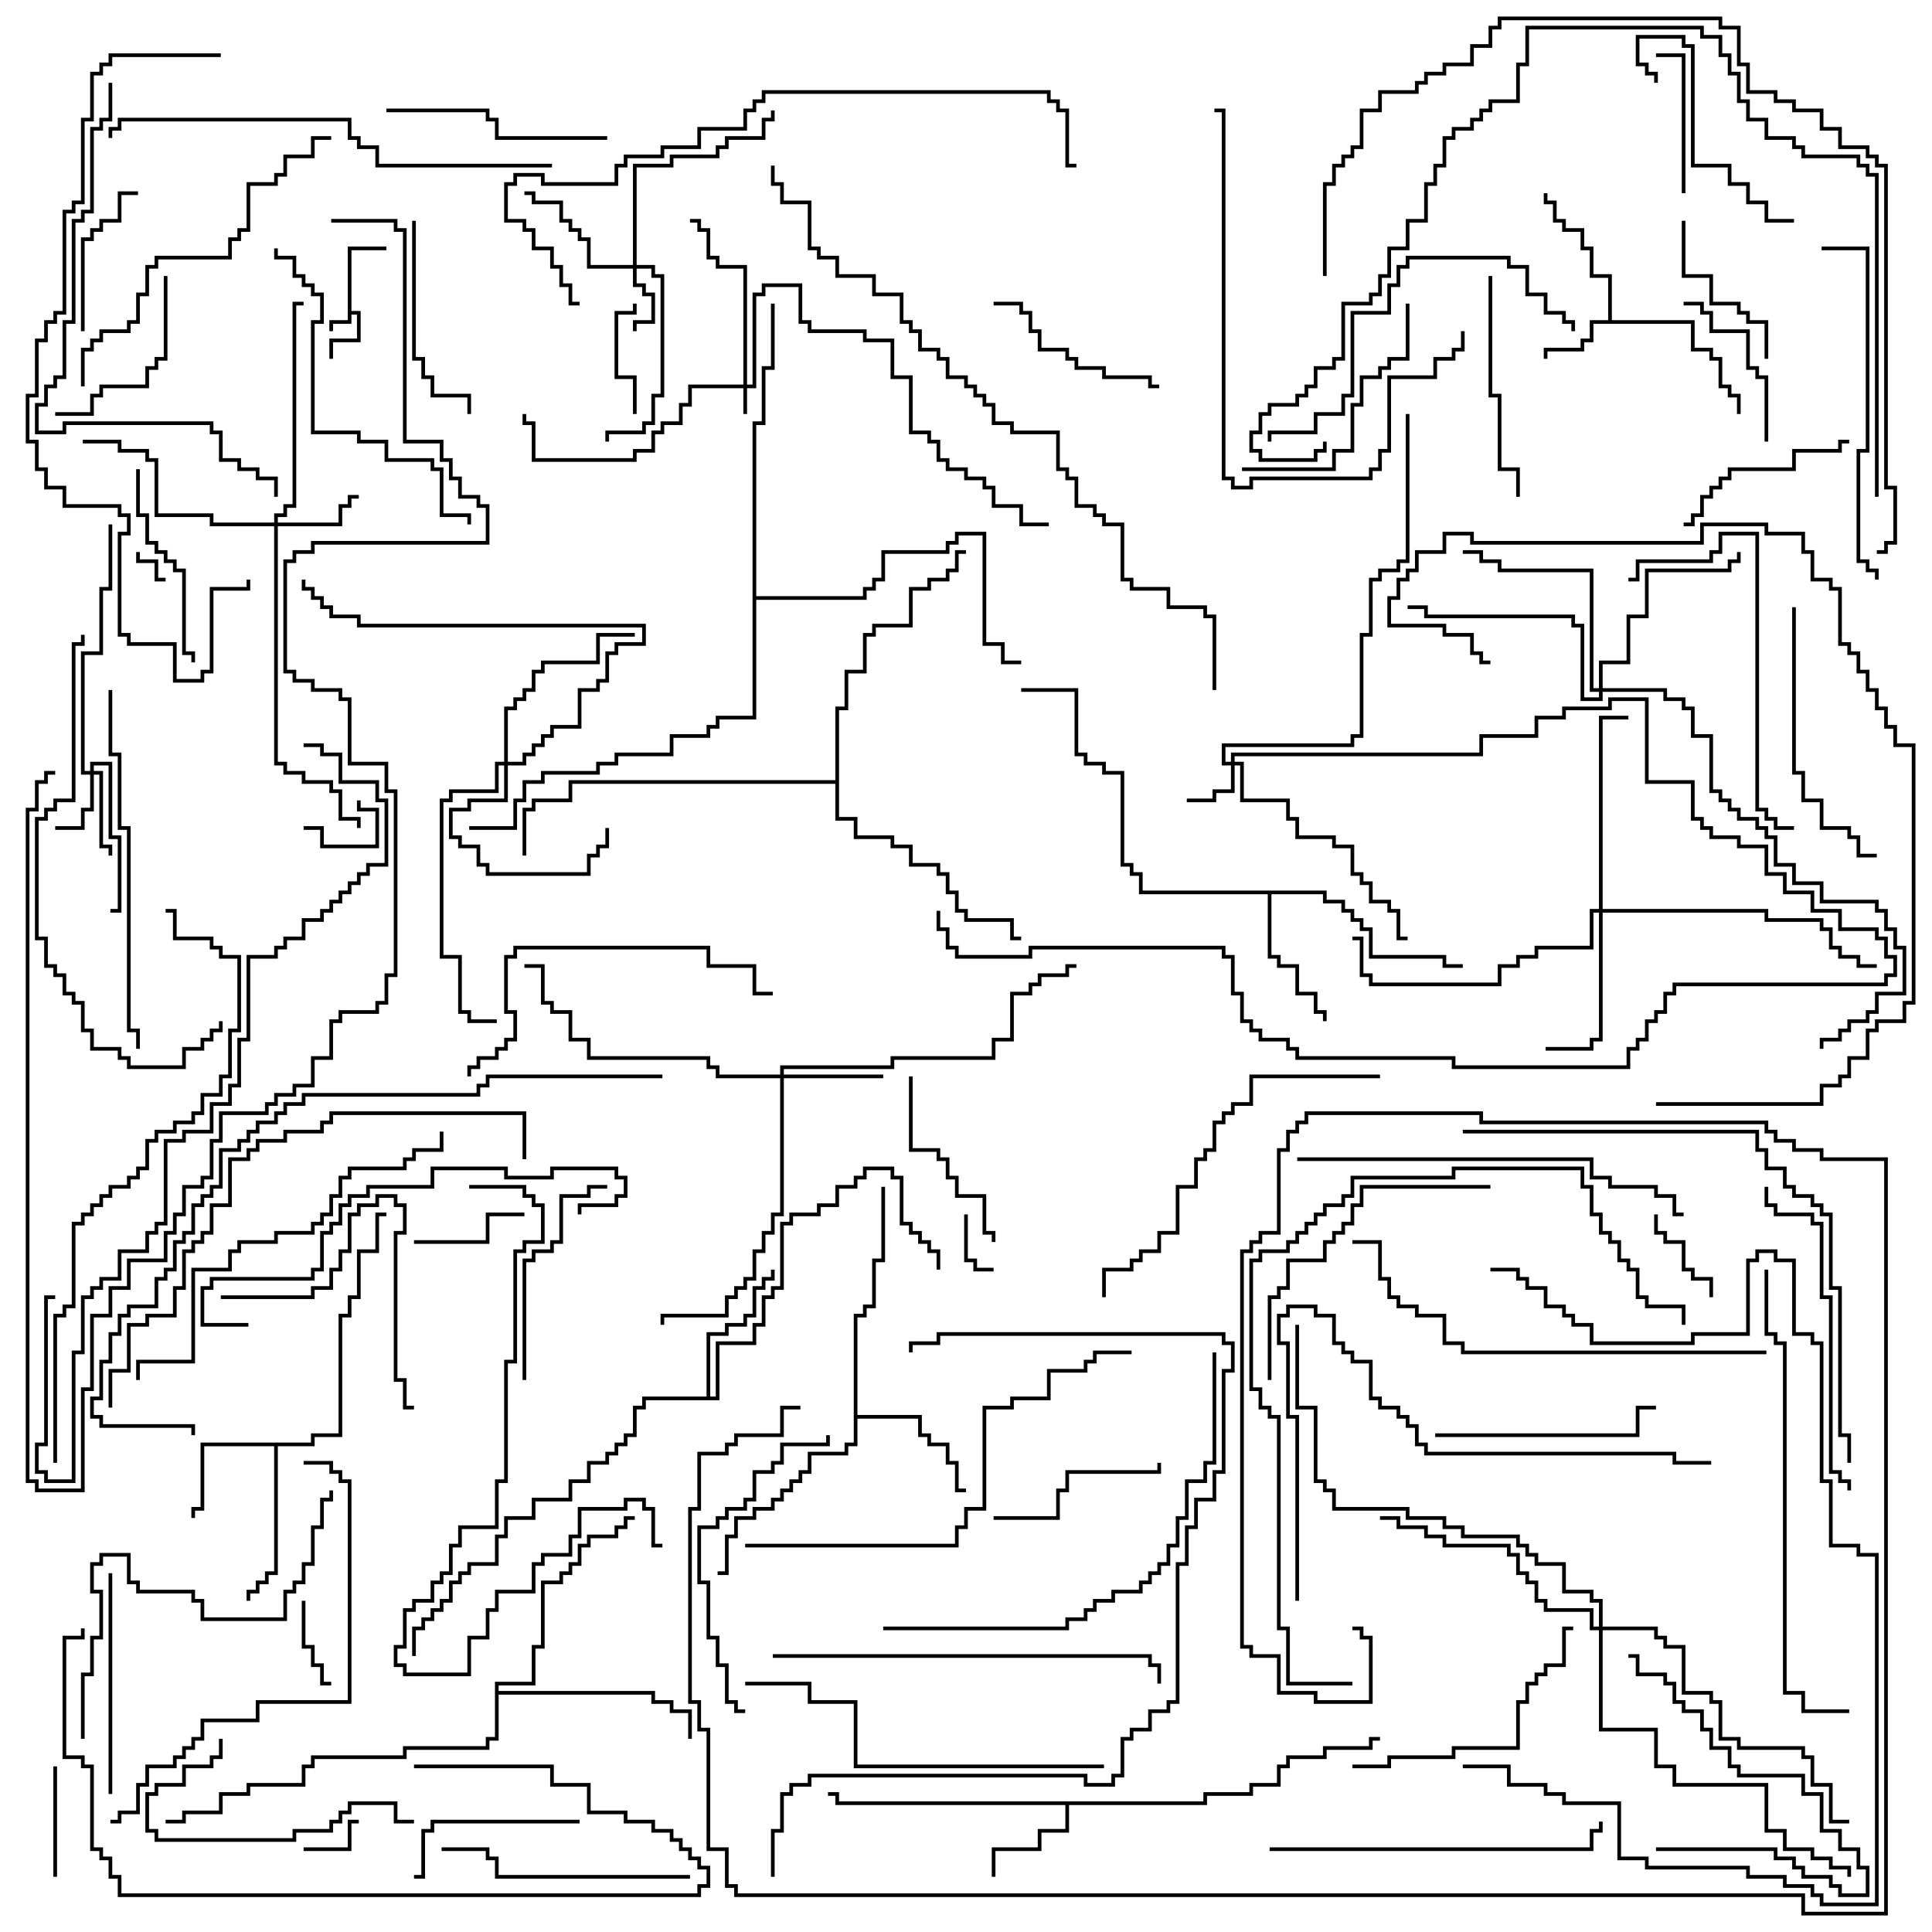 <svg version="1.1" width="105" height="105" xmlns="http://www.w3.org/2000/svg"><path d="M18.9,13.4L21,13.4L21,13.6L19.1,13.6L19.1,16.9L19.6,16.9L19.6,18.6L18.1,18.6L18.1,19.5L17.9,19.5L17.9,18.4L19.4,18.4L19.4,17.1L19.1,17.1L19.1,17.6L18.1,17.6L18.1,18L17.9,18L17.9,17.4L18.9,17.4z" stroke="none"/><path d="M87.4,17.4L87.4,15.1L86.4,15.1L86.4,13.6L85.9,13.6L85.9,12.6L84.9,12.6L84.9,12.1L84.4,12.1L84.4,11.1L83.9,11.1L83.9,10.5L84.1,10.5L84.1,10.9L84.6,10.9L84.6,11.9L85.1,11.9L85.1,12.4L86.1,12.4L86.1,13.4L86.6,13.4L86.6,14.9L87.6,14.9L87.6,17.4L92.1,17.4L92.1,18.9L93.1,18.9L93.1,19.4L93.6,19.4L93.6,20.9L94.1,20.9L94.1,21.4L94.6,21.4L94.6,22.5L94.4,22.5L94.4,21.6L93.9,21.6L93.9,21.1L93.4,21.1L93.4,19.6L92.9,19.6L92.9,19.1L91.9,19.1L91.9,17.6L86.6,17.6L86.6,18.6L86.1,18.6L86.1,19.1L84.1,19.1L84.1,19.5L83.9,19.5L83.9,18.9L85.9,18.9L85.9,18.4L86.4,18.4L86.4,17.4z" stroke="none"/><path d="M65.4,97.9L65.4,97.4L67.9,97.4L67.9,96.9L69.4,96.9L69.4,95.9L69.9,95.9L69.9,95.4L71.9,95.4L71.9,94.9L74.4,94.9L74.4,94.4L75,94.4L75,94.6L74.6,94.6L74.6,95.1L72.1,95.1L72.1,95.6L70.1,95.6L70.1,96.1L69.6,96.1L69.6,97.1L68.1,97.1L68.1,97.6L65.6,97.6L65.6,98.1L58.1,98.1L58.1,99.6L56.6,99.6L56.6,100.6L54.1,100.6L54.1,102L53.9,102L53.9,100.4L56.4,100.4L56.4,99.4L57.9,99.4L57.9,98.1L45.4,98.1L45.4,97.6L45,97.6L45,97.4L45.6,97.4L45.6,97.9z" stroke="none"/><path d="M16.9,78.4L16.9,77.9L18.4,77.9L18.4,71.4L18.9,71.4L18.9,70.4L19.4,70.4L19.4,67.9L20.4,67.9L20.4,65.9L21,65.9L21,66.1L20.6,66.1L20.6,68.1L19.6,68.1L19.6,70.6L19.1,70.6L19.1,71.6L18.6,71.6L18.6,78.1L17.1,78.1L17.1,78.6L15.1,78.6L15.1,85.6L14.6,85.6L14.6,86.1L14.1,86.1L14.1,86.6L13.6,86.6L13.6,87L13.4,87L13.4,86.4L13.9,86.4L13.9,85.9L14.4,85.9L14.4,85.4L14.9,85.4L14.9,78.6L11.1,78.6L11.1,82.1L10.6,82.1L10.6,82.5L10.4,82.5L10.4,81.9L10.9,81.9L10.9,78.4z" stroke="none"/><path d="M46.4,71.4L46.9,71.4L46.9,70.9L47.4,70.9L47.4,68.4L47.9,68.4L47.9,64.5L48.1,64.5L48.1,68.6L47.6,68.6L47.6,71.1L47.1,71.1L47.1,71.6L46.6,71.6L46.6,76.9L50.1,76.9L50.1,77.9L50.6,77.9L50.6,78.4L51.6,78.4L51.6,79.4L52.1,79.4L52.1,80.9L52.5,80.9L52.5,81.1L51.9,81.1L51.9,79.6L51.4,79.6L51.4,78.6L50.4,78.6L50.4,78.1L49.9,78.1L49.9,77.1L46.6,77.1L46.6,78.6L46.1,78.6L46.1,79.1L44.1,79.1L44.1,80.1L43.6,80.1L43.6,80.6L43.1,80.6L43.1,81.1L42.6,81.1L42.6,81.6L42.1,81.6L42.1,82.1L41.1,82.1L41.1,82.6L40.1,82.6L40.1,83.6L39.6,83.6L39.6,85.6L39,85.6L39,85.4L39.4,85.4L39.4,83.4L39.9,83.4L39.9,82.4L40.9,82.4L40.9,81.9L41.9,81.9L41.9,81.4L42.4,81.4L42.4,80.9L42.9,80.9L42.9,80.4L43.4,80.4L43.4,79.9L43.9,79.9L43.9,78.9L45.9,78.9L45.9,78.4L46.4,78.4z" stroke="none"/><path d="M72.1,48.4L72.1,48.9L73.1,48.9L73.1,49.4L73.6,49.4L73.6,49.9L74.1,49.9L74.1,50.4L74.6,50.4L74.6,51.9L78.6,51.9L78.6,52.4L79.5,52.4L79.5,52.6L78.4,52.6L78.4,52.1L74.4,52.1L74.4,50.6L73.9,50.6L73.9,50.1L73.4,50.1L73.4,49.6L72.9,49.6L72.9,49.1L71.9,49.1L71.9,48.6L69.1,48.6L69.1,51.9L69.6,51.9L69.6,52.4L70.6,52.4L70.6,53.9L71.6,53.9L71.6,54.9L72.1,54.9L72.1,55.5L71.9,55.5L71.9,55.1L71.4,55.1L71.4,54.1L70.4,54.1L70.4,52.6L69.4,52.6L69.4,52.1L68.9,52.1L68.9,48.6L61.9,48.6L61.9,47.6L61.4,47.6L61.4,47.1L60.9,47.1L60.9,42.1L59.9,42.1L59.9,41.6L58.9,41.6L58.9,41.1L58.4,41.1L58.4,37.6L55.5,37.6L55.5,37.4L58.6,37.4L58.6,40.9L59.1,40.9L59.1,41.4L60.1,41.4L60.1,41.9L61.1,41.9L61.1,46.9L61.6,46.9L61.6,47.4L62.1,47.4L62.1,48.4z" stroke="none"/><path d="M38.4,75.9L38.4,72.4L39.4,72.4L39.4,71.9L40.4,71.9L40.4,71.4L40.9,71.4L40.9,69.9L41.4,69.9L41.4,69.4L41.9,69.4L41.9,69L42.1,69L42.1,69.6L41.6,69.6L41.6,70.1L41.1,70.1L41.1,71.6L40.6,71.6L40.6,72.1L39.6,72.1L39.6,72.6L38.6,72.6L38.6,75.9L38.9,75.9L38.9,72.9L40.9,72.9L40.9,71.9L41.4,71.9L41.4,70.4L41.9,70.4L41.9,69.9L42.4,69.9L42.4,66.4L42.9,66.4L42.9,65.9L44.4,65.9L44.4,65.4L45.4,65.4L45.4,64.4L46.4,64.4L46.4,63.9L46.9,63.9L46.9,63.4L48.6,63.4L48.6,63.9L49.1,63.9L49.1,66.4L49.6,66.4L49.6,66.9L50.1,66.9L50.1,67.4L50.6,67.4L50.6,67.9L51.1,67.9L51.1,69L50.9,69L50.9,68.1L50.4,68.1L50.4,67.6L49.9,67.6L49.9,67.1L49.4,67.1L49.4,66.6L48.9,66.6L48.9,64.1L48.4,64.1L48.4,63.6L47.1,63.6L47.1,64.1L46.6,64.1L46.6,64.6L45.6,64.6L45.6,65.6L44.6,65.6L44.6,66.1L43.1,66.1L43.1,66.6L42.6,66.6L42.6,70.1L42.1,70.1L42.1,70.6L41.6,70.6L41.6,72.1L41.1,72.1L41.1,73.1L39.1,73.1L39.1,76.1L35.1,76.1L35.1,76.6L34.6,76.6L34.6,78.1L34.1,78.1L34.1,78.6L33.6,78.6L33.6,79.1L33.1,79.1L33.1,79.6L32.1,79.6L32.1,80.6L31.1,80.6L31.1,81.6L29.1,81.6L29.1,82.6L27.6,82.6L27.6,83.6L27.1,83.6L27.1,85.1L25.6,85.1L25.6,85.6L25.1,85.6L25.1,86.1L24.6,86.1L24.6,87.1L24.1,87.1L24.1,87.6L23.6,87.6L23.6,88.1L23.1,88.1L23.1,88.6L22.6,88.6L22.6,90L22.4,90L22.4,88.4L22.9,88.4L22.9,87.9L23.4,87.9L23.4,87.4L23.9,87.4L23.9,86.9L24.4,86.9L24.4,85.9L24.9,85.9L24.9,85.4L25.4,85.4L25.4,84.9L26.9,84.9L26.9,83.4L27.4,83.4L27.4,82.4L28.9,82.4L28.9,81.4L30.9,81.4L30.9,80.4L31.9,80.4L31.9,79.4L32.9,79.4L32.9,78.9L33.4,78.9L33.4,78.4L33.9,78.4L33.9,77.9L34.4,77.9L34.4,76.4L34.9,76.4L34.9,75.9z" stroke="none"/><path d="M26.9,91.4L28.9,91.4L28.9,89.4L29.4,89.4L29.4,85.9L30.4,85.9L30.4,85.4L30.9,85.4L30.9,84.9L31.4,84.9L31.4,83.9L31.9,83.9L31.9,83.4L33.4,83.4L33.4,82.9L33.9,82.9L33.9,82.4L34.5,82.4L34.5,82.6L34.1,82.6L34.1,83.1L33.6,83.1L33.6,83.6L32.1,83.6L32.1,84.1L31.6,84.1L31.6,85.1L31.1,85.1L31.1,85.6L30.6,85.6L30.6,86.1L29.6,86.1L29.6,89.6L29.1,89.6L29.1,91.6L27.1,91.6L27.1,91.9L35.6,91.9L35.6,92.4L36.6,92.4L36.6,92.9L37.6,92.9L37.6,94.5L37.4,94.5L37.4,93.1L36.4,93.1L36.4,92.6L35.4,92.6L35.4,92.1L27.1,92.1L27.1,94.6L26.6,94.6L26.6,95.1L22.1,95.1L22.1,95.6L17.1,95.6L17.1,96.1L16.6,96.1L16.6,97.1L13.6,97.1L13.6,97.6L12.1,97.6L12.1,98.6L10.1,98.6L10.1,99.1L9,99.1L9,98.9L9.9,98.9L9.9,98.4L11.9,98.4L11.9,97.4L13.4,97.4L13.4,96.9L16.4,96.9L16.4,95.9L16.9,95.9L16.9,95.4L21.9,95.4L21.9,94.9L26.4,94.9L26.4,94.4L26.9,94.4z" stroke="none"/><path d="M45.4,42.4L45.4,38.4L45.9,38.4L45.9,36.4L46.9,36.4L46.9,34.4L47.4,34.4L47.4,33.9L49.4,33.9L49.4,31.9L50.4,31.9L50.4,31.4L51.4,31.4L51.4,30.9L51.9,30.9L51.9,29.9L52.5,29.9L52.5,30.1L52.1,30.1L52.1,31.1L51.6,31.1L51.6,31.6L50.6,31.6L50.6,32.1L49.6,32.1L49.6,34.1L47.6,34.1L47.6,34.6L47.1,34.6L47.1,36.6L46.1,36.6L46.1,38.6L45.6,38.6L45.6,44.4L46.6,44.4L46.6,45.4L48.6,45.4L48.6,45.9L49.6,45.9L49.6,46.9L51.1,46.9L51.1,47.4L51.6,47.4L51.6,48.4L52.1,48.4L52.1,49.4L52.6,49.4L52.6,49.9L55.1,49.9L55.1,50.9L55.5,50.9L55.5,51.1L54.9,51.1L54.9,50.1L52.4,50.1L52.4,49.6L51.9,49.6L51.9,48.6L51.4,48.6L51.4,47.6L50.9,47.6L50.9,47.1L49.4,47.1L49.4,46.1L48.4,46.1L48.4,45.6L46.4,45.6L46.4,44.6L45.4,44.6L45.4,42.6L31.1,42.6L31.1,43.6L29.1,43.6L29.1,44.1L28.6,44.1L28.6,46.5L28.4,46.5L28.4,43.9L28.9,43.9L28.9,43.4L30.9,43.4L30.9,42.4z" stroke="none"/><path d="M40.9,22.9L41.4,22.9L41.4,19.9L41.9,19.9L41.9,16.5L42.1,16.5L42.1,20.1L41.6,20.1L41.6,23.1L41.1,23.1L41.1,32.4L46.9,32.4L46.9,31.9L47.4,31.9L47.4,31.4L47.9,31.4L47.9,29.9L51.4,29.9L51.4,29.4L51.9,29.4L51.9,28.9L53.6,28.9L53.6,34.9L54.6,34.9L54.6,35.9L55.5,35.9L55.5,36.1L54.4,36.1L54.4,35.1L53.4,35.1L53.4,29.1L52.1,29.1L52.1,29.6L51.6,29.6L51.6,30.1L48.1,30.1L48.1,31.6L47.6,31.6L47.6,32.1L47.1,32.1L47.1,32.6L41.1,32.6L41.1,39.1L39.1,39.1L39.1,39.6L38.6,39.6L38.6,40.1L36.6,40.1L36.6,41.1L33.6,41.1L33.6,41.6L32.6,41.6L32.6,42.1L29.6,42.1L29.6,42.6L28.6,42.6L28.6,43.6L28.1,43.6L28.1,45.1L25.5,45.1L25.5,44.9L27.9,44.9L27.9,43.4L28.4,43.4L28.4,42.4L29.4,42.4L29.4,41.9L32.4,41.9L32.4,41.4L33.4,41.4L33.4,40.9L36.4,40.9L36.4,39.9L38.4,39.9L38.4,39.4L38.9,39.4L38.9,38.9L40.9,38.9z" stroke="none"/><path d="M40.4,20.9L40.4,14.6L38.9,14.6L38.9,14.1L38.4,14.1L38.4,12.6L37.9,12.6L37.9,12.1L37.5,12.1L37.5,11.9L38.1,11.9L38.1,12.4L38.6,12.4L38.6,13.9L39.1,13.9L39.1,14.4L40.6,14.4L40.6,20.9L40.9,20.9L40.9,15.9L41.4,15.9L41.4,15.4L43.6,15.4L43.6,17.4L44.1,17.4L44.1,17.9L47.1,17.9L47.1,18.4L48.6,18.4L48.6,20.4L49.6,20.4L49.6,23.4L50.6,23.4L50.6,23.9L51.1,23.9L51.1,24.9L51.6,24.9L51.6,25.4L52.6,25.4L52.6,25.9L53.6,25.9L53.6,26.4L54.1,26.4L54.1,27.4L55.6,27.4L55.6,28.4L57,28.4L57,28.6L55.4,28.6L55.4,27.6L53.9,27.6L53.9,26.6L53.4,26.6L53.4,26.1L52.4,26.1L52.4,25.6L51.4,25.6L51.4,25.1L50.9,25.1L50.9,24.1L50.4,24.1L50.4,23.6L49.4,23.6L49.4,20.6L48.4,20.6L48.4,18.6L46.9,18.6L46.9,18.1L43.9,18.1L43.9,17.6L43.4,17.6L43.4,15.6L41.6,15.6L41.6,16.1L41.1,16.1L41.1,21.1L40.6,21.1L40.6,22.5L40.4,22.5L40.4,21.1L37.6,21.1L37.6,22.1L37.1,22.1L37.1,23.1L36.1,23.1L36.1,23.6L35.6,23.6L35.6,24.6L34.6,24.6L34.6,25.1L28.9,25.1L28.9,23.1L28.4,23.1L28.4,22.5L28.6,22.5L28.6,22.9L29.1,22.9L29.1,24.9L34.4,24.9L34.4,24.4L35.4,24.4L35.4,23.4L35.9,23.4L35.9,22.9L36.9,22.9L36.9,21.9L37.4,21.9L37.4,20.9z" stroke="none"/><path d="M66.9,41.4L66.9,40.9L80.4,40.9L80.4,39.9L83.4,39.9L83.4,38.9L84.9,38.9L84.9,38.4L87.4,38.4L87.4,37.9L89.6,37.9L89.6,42.4L92.1,42.4L92.1,44.4L92.6,44.4L92.6,44.9L93.1,44.9L93.1,45.4L94.6,45.4L94.6,45.9L96.1,45.9L96.1,47.4L97.1,47.4L97.1,48.4L98.6,48.4L98.6,49.4L100.1,49.4L100.1,50.4L102.1,50.4L102.1,50.9L102.6,50.9L102.6,51.9L103.1,51.9L103.1,53.1L102.6,53.1L102.6,53.6L91.1,53.6L91.1,54.1L90.6,54.1L90.6,55.1L90.1,55.1L90.1,55.6L89.6,55.6L89.6,56.6L89.1,56.6L89.1,57.1L88.6,57.1L88.6,58.1L78.9,58.1L78.9,57.6L70.4,57.6L70.4,57.1L69.9,57.1L69.9,56.6L68.4,56.6L68.4,56.1L67.9,56.1L67.9,55.6L67.4,55.6L67.4,54.1L66.9,54.1L66.9,52.1L66.4,52.1L66.4,51.6L56.1,51.6L56.1,52.1L51.9,52.1L51.9,51.6L51.4,51.6L51.4,50.6L50.9,50.6L50.9,49.5L51.1,49.5L51.1,50.4L51.6,50.4L51.6,51.4L52.1,51.4L52.1,51.9L55.9,51.9L55.9,51.4L66.6,51.4L66.6,51.9L67.1,51.9L67.1,53.9L67.6,53.9L67.6,55.4L68.1,55.4L68.1,55.9L68.6,55.9L68.6,56.4L70.1,56.4L70.1,56.9L70.6,56.9L70.6,57.4L79.1,57.4L79.1,57.9L88.4,57.9L88.4,56.9L88.9,56.9L88.9,56.4L89.4,56.4L89.4,55.4L89.9,55.4L89.9,54.9L90.4,54.9L90.4,53.9L90.9,53.9L90.9,53.4L102.4,53.4L102.4,52.9L102.9,52.9L102.9,52.1L102.4,52.1L102.4,51.1L101.9,51.1L101.9,50.6L99.9,50.6L99.9,49.6L98.4,49.6L98.4,48.6L96.9,48.6L96.9,47.6L95.9,47.6L95.9,46.1L94.4,46.1L94.4,45.6L92.9,45.6L92.9,45.1L92.4,45.1L92.4,44.6L91.9,44.6L91.9,42.6L89.4,42.6L89.4,38.1L87.6,38.1L87.6,38.6L85.1,38.6L85.1,39.1L83.6,39.1L83.6,40.1L80.6,40.1L80.6,41.1L67.1,41.1L67.1,41.4L67.6,41.4L67.6,43.4L70.1,43.4L70.1,44.4L70.6,44.4L70.6,45.4L72.6,45.4L72.6,45.9L73.6,45.9L73.6,47.4L74.1,47.4L74.1,47.9L74.6,47.9L74.6,48.9L75.6,48.9L75.6,49.4L76.1,49.4L76.1,50.9L76.5,50.9L76.5,51.1L75.9,51.1L75.9,49.6L75.4,49.6L75.4,49.1L74.4,49.1L74.4,48.1L73.9,48.1L73.9,47.6L73.4,47.6L73.4,46.1L72.4,46.1L72.4,45.6L70.4,45.6L70.4,44.6L69.9,44.6L69.9,43.6L67.4,43.6L67.4,41.6L67.1,41.6L67.1,43.1L66.1,43.1L66.1,43.6L64.5,43.6L64.5,43.4L65.9,43.4L65.9,42.9L66.9,42.9L66.9,41.6L66.4,41.6L66.4,40.4L73.4,40.4L73.4,39.9L73.9,39.9L73.9,34.4L74.4,34.4L74.4,31.4L74.9,31.4L74.9,30.9L75.9,30.9L75.9,30.4L76.4,30.4L76.4,22.5L76.6,22.5L76.6,30.6L76.1,30.6L76.1,31.1L75.1,31.1L75.1,31.6L74.6,31.6L74.6,34.6L74.1,34.6L74.1,40.1L73.6,40.1L73.6,40.6L66.6,40.6L66.6,41.4z" stroke="none"/><path d="M34.4,14.4L34.4,8.9L36.4,8.9L36.4,8.4L38.9,8.4L38.9,7.9L39.4,7.9L39.4,7.4L41.4,7.4L41.4,6.4L41.9,6.4L41.9,6L42.1,6L42.1,6.6L41.6,6.6L41.6,7.6L39.6,7.6L39.6,8.1L39.1,8.1L39.1,8.6L36.6,8.6L36.6,9.1L34.6,9.1L34.6,14.4L35.6,14.4L35.6,14.9L36.1,14.9L36.1,21.6L35.6,21.6L35.6,23.1L35.1,23.1L35.1,23.6L33.1,23.6L33.1,24L32.9,24L32.9,23.4L34.9,23.4L34.9,22.9L35.4,22.9L35.4,21.4L35.9,21.4L35.9,15.1L35.4,15.1L35.4,14.6L34.6,14.6L34.6,15.4L35.1,15.4L35.1,15.9L35.6,15.9L35.6,17.6L34.6,17.6L34.6,18L34.4,18L34.4,17.4L35.4,17.4L35.4,16.1L34.9,16.1L34.9,15.6L34.4,15.6L34.4,14.6L31.9,14.6L31.9,13.1L31.4,13.1L31.4,12.6L30.9,12.6L30.9,12.1L30.4,12.1L30.4,11.1L28.9,11.1L28.9,10.6L28.5,10.6L28.5,10.4L29.1,10.4L29.1,10.9L30.6,10.9L30.6,11.9L31.1,11.9L31.1,12.4L31.6,12.4L31.6,12.9L32.1,12.9L32.1,14.4z" stroke="none"/><path d="M4.9,41.9L4.9,41.4L6.1,41.4L6.1,45.4L6.6,45.4L6.6,49.6L6,49.6L6,49.4L6.4,49.4L6.4,45.6L5.9,45.6L5.9,41.6L5.1,41.6L5.1,41.9L5.6,41.9L5.6,45.9L6.1,45.9L6.1,46.5L5.9,46.5L5.9,46.1L5.4,46.1L5.4,42.1L5.1,42.1L5.1,44.1L4.6,44.1L4.6,45.1L3,45.1L3,44.9L4.4,44.9L4.4,43.9L4.9,43.9L4.9,42.1L4.4,42.1L4.4,35.4L5.4,35.4L5.4,31.9L5.9,31.9L5.9,28.5L6.1,28.5L6.1,32.1L5.6,32.1L5.6,35.6L4.6,35.6L4.6,41.9z" stroke="none"/><path d="M14.9,28.4L14.9,27.9L15.4,27.9L15.4,27.4L15.9,27.4L15.9,16.4L16.5,16.4L16.5,16.6L16.1,16.6L16.1,27.6L15.6,27.6L15.6,28.1L15.1,28.1L15.1,28.4L18.4,28.4L18.4,27.4L18.9,27.4L18.9,26.9L19.5,26.9L19.5,27.1L19.1,27.1L19.1,27.6L18.6,27.6L18.6,28.6L15.1,28.6L15.1,41.4L15.6,41.4L15.6,41.9L16.6,41.9L16.6,42.4L18.1,42.4L18.1,42.9L18.6,42.9L18.6,44.4L19.6,44.4L19.6,45L19.4,45L19.4,44.6L18.4,44.6L18.4,43.1L17.9,43.1L17.9,42.6L16.4,42.6L16.4,42.1L15.4,42.1L15.4,41.6L14.9,41.6L14.9,28.6L11.4,28.6L11.4,28.1L8.4,28.1L8.4,25.1L7.9,25.1L7.9,24.6L6.4,24.6L6.4,24.1L4.5,24.1L4.5,23.9L6.6,23.9L6.6,24.4L8.1,24.4L8.1,24.9L8.6,24.9L8.6,27.9L11.6,27.9L11.6,28.4z" stroke="none"/><path d="M42.4,58.4L42.4,57.9L48.4,57.9L48.4,57.4L53.9,57.4L53.9,56.4L54.9,56.4L54.9,53.9L55.9,53.9L55.9,53.4L56.4,53.4L56.4,52.9L57.9,52.9L57.9,52.4L58.5,52.4L58.5,52.6L58.1,52.6L58.1,53.1L56.6,53.1L56.6,53.6L56.1,53.6L56.1,54.1L55.1,54.1L55.1,56.6L54.1,56.6L54.1,57.6L48.6,57.6L48.6,58.1L42.6,58.1L42.6,58.4L48,58.4L48,58.6L42.6,58.6L42.6,66.1L42.1,66.1L42.1,67.1L41.6,67.1L41.6,68.1L41.1,68.1L41.1,69.6L40.6,69.6L40.6,70.1L40.1,70.1L40.1,70.6L39.6,70.6L39.6,71.6L36.1,71.6L36.1,72L35.9,72L35.9,71.4L39.4,71.4L39.4,70.4L39.9,70.4L39.9,69.9L40.4,69.9L40.4,69.4L40.9,69.4L40.9,67.9L41.4,67.9L41.4,66.9L41.9,66.9L41.9,65.9L42.4,65.9L42.4,58.6L38.9,58.6L38.9,58.1L38.4,58.1L38.4,57.6L31.9,57.6L31.9,56.6L30.9,56.6L30.9,55.1L29.9,55.1L29.9,54.6L29.4,54.6L29.4,52.6L28.5,52.6L28.5,52.4L29.6,52.4L29.6,54.4L30.1,54.4L30.1,54.9L31.1,54.9L31.1,56.4L32.1,56.4L32.1,57.4L38.6,57.4L38.6,57.9L39.1,57.9L39.1,58.4z" stroke="none"/><path d="M27.4,41.4L27.4,38.4L27.9,38.4L27.9,37.9L28.4,37.9L28.4,37.4L28.9,37.4L28.9,36.4L29.4,36.4L29.4,35.9L32.4,35.9L32.4,34.4L34.5,34.4L34.5,34.6L32.6,34.6L32.6,36.1L29.6,36.1L29.6,36.6L29.1,36.6L29.1,37.6L28.6,37.6L28.6,38.1L28.1,38.1L28.1,38.6L27.6,38.6L27.6,41.4L28.4,41.4L28.4,40.9L28.9,40.9L28.9,40.4L29.4,40.4L29.4,39.9L29.9,39.9L29.9,39.4L31.4,39.4L31.4,37.4L32.4,37.4L32.4,36.9L32.9,36.9L32.9,35.4L33.4,35.4L33.4,34.9L34.9,34.9L34.9,34.1L19.4,34.1L19.4,33.6L17.9,33.6L17.9,33.1L17.4,33.1L17.4,32.6L16.9,32.6L16.9,32.1L16.4,32.1L16.4,31.5L16.6,31.5L16.6,31.9L17.1,31.9L17.1,32.4L17.6,32.4L17.6,32.9L18.1,32.9L18.1,33.4L19.6,33.4L19.6,33.9L35.1,33.9L35.1,35.1L33.6,35.1L33.6,35.6L33.1,35.6L33.1,37.1L32.6,37.1L32.6,37.6L31.6,37.6L31.6,39.6L30.1,39.6L30.1,40.1L29.6,40.1L29.6,40.6L29.1,40.6L29.1,41.1L28.6,41.1L28.6,41.6L27.6,41.6L27.6,43.6L25.6,43.6L25.6,44.1L24.6,44.1L24.6,45.4L25.1,45.4L25.1,45.9L26.1,45.9L26.1,46.9L26.6,46.9L26.6,47.4L31.9,47.4L31.9,46.4L32.4,46.4L32.4,45.9L32.9,45.9L32.9,45L33.1,45L33.1,46.1L32.6,46.1L32.6,46.6L32.1,46.6L32.1,47.6L26.4,47.6L26.4,47.1L25.9,47.1L25.9,46.1L24.9,46.1L24.9,45.6L24.4,45.6L24.4,43.9L25.4,43.9L25.4,43.4L27.4,43.4L27.4,41.6L27.1,41.6L27.1,43.1L24.6,43.1L24.6,43.6L24.1,43.6L24.1,51.9L25.1,51.9L25.1,54.9L25.6,54.9L25.6,55.4L27,55.4L27,55.6L25.4,55.6L25.4,55.1L24.9,55.1L24.9,52.1L23.9,52.1L23.9,43.4L24.4,43.4L24.4,42.9L26.9,42.9L26.9,41.4z" stroke="none"/><path d="M86.9,49.4L86.9,38.9L88.5,38.9L88.5,39.1L87.1,39.1L87.1,49.4L96.1,49.4L96.1,49.9L99.1,49.9L99.1,50.4L99.6,50.4L99.6,51.4L100.1,51.4L100.1,51.9L101.1,51.9L101.1,52.4L102,52.4L102,52.6L100.9,52.6L100.9,52.1L99.9,52.1L99.9,51.6L99.4,51.6L99.4,50.6L98.9,50.6L98.9,50.1L95.9,50.1L95.9,49.6L87.1,49.6L87.1,56.6L86.6,56.6L86.6,57.1L84,57.1L84,56.9L86.4,56.9L86.4,56.4L86.9,56.4L86.9,49.6L86.6,49.6L86.6,51.6L83.6,51.6L83.6,52.1L82.6,52.1L82.6,52.6L81.6,52.6L81.6,53.6L74.4,53.6L74.4,53.1L73.9,53.1L73.9,51.1L73.5,51.1L73.5,50.9L74.1,50.9L74.1,52.9L74.6,52.9L74.6,53.4L81.4,53.4L81.4,52.4L82.4,52.4L82.4,51.9L83.4,51.9L83.4,51.4L86.4,51.4L86.4,49.4z" stroke="none"/><path d="M86.9,37.4L86.9,35.9L88.4,35.9L88.4,33.4L89.4,33.4L89.4,30.9L93.9,30.9L93.9,30.4L94.4,30.4L94.4,30L94.6,30L94.6,30.6L94.1,30.6L94.1,31.1L89.6,31.1L89.6,33.6L88.6,33.6L88.6,36.1L87.1,36.1L87.1,37.4L90.6,37.4L90.6,37.9L91.6,37.9L91.6,38.4L92.1,38.4L92.1,39.9L93.1,39.9L93.1,42.9L93.6,42.9L93.6,43.4L94.1,43.4L94.1,43.9L94.6,43.9L94.6,44.4L95.6,44.4L95.6,44.9L96.1,44.9L96.1,45.4L96.6,45.4L96.6,46.9L97.6,46.9L97.6,47.9L99.1,47.9L99.1,48.9L102.1,48.9L102.1,49.4L102.6,49.4L102.6,50.4L103.1,50.4L103.1,51.4L103.6,51.4L103.6,54.1L102.1,54.1L102.1,55.1L101.6,55.1L101.6,55.6L100.6,55.6L100.6,56.1L100.1,56.1L100.1,56.6L99.1,56.6L99.1,57L98.9,57L98.9,56.4L99.9,56.4L99.9,55.9L100.4,55.9L100.4,55.4L101.4,55.4L101.4,54.9L101.9,54.9L101.9,53.9L103.4,53.9L103.4,51.6L102.9,51.6L102.9,50.6L102.4,50.6L102.4,49.6L101.9,49.6L101.9,49.1L98.9,49.1L98.9,48.1L97.4,48.1L97.4,47.1L96.4,47.1L96.4,45.6L95.9,45.6L95.9,45.1L95.4,45.1L95.4,44.6L94.4,44.6L94.4,44.1L93.9,44.1L93.9,43.6L93.4,43.6L93.4,43.1L92.9,43.1L92.9,40.1L91.9,40.1L91.9,38.6L91.4,38.6L91.4,38.1L90.4,38.1L90.4,37.6L87.1,37.6L87.1,38.1L85.9,38.1L85.9,34.1L85.4,34.1L85.4,33.6L77.4,33.6L77.4,33.1L76.5,33.1L76.5,32.9L77.6,32.9L77.6,33.4L85.6,33.4L85.6,33.9L86.1,33.9L86.1,37.9L86.9,37.9L86.9,37.6L86.4,37.6L86.4,31.1L81.4,31.1L81.4,30.6L80.4,30.6L80.4,30.1L79.5,30.1L79.5,29.9L80.6,29.9L80.6,30.4L81.6,30.4L81.6,30.9L86.6,30.9L86.6,37.4z" stroke="none"/><path d="M86.9,88.4L86.9,87.1L86.4,87.1L86.4,86.6L84.9,86.6L84.9,85.1L83.4,85.1L83.4,84.6L82.9,84.6L82.9,84.1L82.4,84.1L82.4,83.6L79.4,83.6L79.4,83.1L78.4,83.1L78.4,82.6L76.4,82.6L76.4,82.1L72.4,82.1L72.4,81.1L71.9,81.1L71.9,80.6L71.4,80.6L71.4,76.6L70.4,76.6L70.4,72L70.6,72L70.6,76.4L71.6,76.4L71.6,80.4L72.1,80.4L72.1,80.9L72.6,80.9L72.6,81.9L76.6,81.9L76.6,82.4L78.6,82.4L78.6,82.9L79.6,82.9L79.6,83.4L82.6,83.4L82.6,83.9L83.1,83.9L83.1,84.4L83.6,84.4L83.6,84.9L85.1,84.9L85.1,86.4L86.6,86.4L86.6,86.9L87.1,86.9L87.1,88.4L90.1,88.4L90.1,88.9L90.6,88.9L90.6,89.4L91.6,89.4L91.6,91.9L93.1,91.9L93.1,92.4L93.6,92.4L93.6,94.4L94.6,94.4L94.6,94.9L98.1,94.9L98.1,95.4L98.6,95.4L98.6,96.9L99.6,96.9L99.6,98.9L100.5,98.9L100.5,99.1L99.4,99.1L99.4,97.1L98.4,97.1L98.4,95.6L97.9,95.6L97.9,95.1L94.4,95.1L94.4,94.6L93.4,94.6L93.4,92.6L92.9,92.6L92.9,92.1L91.4,92.1L91.4,89.6L90.4,89.6L90.4,89.1L89.9,89.1L89.9,88.6L87.1,88.6L87.1,93.9L90.1,93.9L90.1,95.9L91.1,95.9L91.1,96.9L96.1,96.9L96.1,99.4L97.1,99.4L97.1,100.4L98.6,100.4L98.6,100.9L99.6,100.9L99.6,101.4L100.6,101.4L100.6,102L100.4,102L100.4,101.6L99.4,101.6L99.4,101.1L98.4,101.1L98.4,100.6L96.9,100.6L96.9,99.6L95.9,99.6L95.9,97.1L90.9,97.1L90.9,96.1L89.9,96.1L89.9,94.1L86.9,94.1L86.9,88.6L86.4,88.6L86.4,87.6L83.9,87.6L83.9,87.1L83.4,87.1L83.4,86.1L82.9,86.1L82.9,85.6L82.4,85.6L82.4,84.6L81.9,84.6L81.9,84.1L78.4,84.1L78.4,83.6L77.4,83.6L77.4,83.1L75.9,83.1L75.9,82.6L75,82.6L75,82.4L76.1,82.4L76.1,82.9L77.6,82.9L77.6,83.4L78.6,83.4L78.6,83.9L82.1,83.9L82.1,84.4L82.6,84.4L82.6,85.4L83.1,85.4L83.1,85.9L83.6,85.9L83.6,86.9L84.1,86.9L84.1,87.4L86.6,87.4L86.6,88.4z" stroke="none"/><path d="M9,31.4L9,31.6L8.4,31.6L8.4,30.6L7.4,30.6L7.4,30L7.6,30L7.6,30.4L8.6,30.4L8.6,31.4z" stroke="none"/><path d="M52.4,66L52.6,66L52.6,68.4L53.1,68.4L53.1,68.9L54,68.9L54,69.1L52.9,69.1L52.9,68.6L52.4,68.6z" stroke="none"/><path d="M16.5,100.6L16.5,100.4L18.9,100.4L18.9,98.9L19.5,98.9L19.5,99.1L19.1,99.1L19.1,100.6z" stroke="none"/><path d="M19.4,43.5L19.6,43.5L19.6,43.9L20.6,43.9L20.6,46.1L17.4,46.1L17.4,45.1L16.5,45.1L16.5,44.9L17.6,44.9L17.6,45.9L20.4,45.9L20.4,44.1L19.4,44.1z" stroke="none"/><path d="M18,91.4L18,91.6L17.4,91.6L17.4,90.6L16.9,90.6L16.9,89.6L16.4,89.6L16.4,87L16.6,87L16.6,89.4L17.1,89.4L17.1,90.4L17.6,90.4L17.6,91.4z" stroke="none"/><path d="M89.9,66L90.1,66L90.1,66.9L90.6,66.9L90.6,67.4L91.6,67.4L91.6,68.9L92.1,68.9L92.1,69.4L93.1,69.4L93.1,70.5L92.9,70.5L92.9,69.6L91.9,69.6L91.9,69.1L91.4,69.1L91.4,67.6L90.4,67.6L90.4,67.1L89.9,67.1z" stroke="none"/><path d="M34.4,16.5L34.6,16.5L34.6,17.1L33.6,17.1L33.6,20.4L34.6,20.4L34.6,22.5L34.4,22.5L34.4,20.6L33.4,20.6L33.4,16.9L34.4,16.9z" stroke="none"/><path d="M2.9,96L3.1,96L3.1,102L2.9,102z" stroke="none"/><path d="M22.5,67.6L22.5,67.4L26.4,67.4L26.4,65.9L28.5,65.9L28.5,66.1L26.6,66.1L26.6,67.6z" stroke="none"/><path d="M91.6,10.5L91.4,10.5L91.4,3.1L90,3.1L90,2.9L91.6,2.9z" stroke="none"/><path d="M4.6,18L4.4,18L4.4,12.9L4.9,12.9L4.9,12.4L5.4,12.4L5.4,11.9L6.4,11.9L6.4,10.4L7.5,10.4L7.5,10.6L6.6,10.6L6.6,12.1L5.6,12.1L5.6,12.6L5.1,12.6L5.1,13.1L4.6,13.1z" stroke="none"/><path d="M96.1,24L95.9,24L95.9,20.6L95.4,20.6L95.4,20.1L94.9,20.1L94.9,18.1L92.9,18.1L92.9,17.1L92.4,17.1L92.4,16.6L91.5,16.6L91.5,16.4L92.6,16.4L92.6,16.9L93.1,16.9L93.1,17.9L95.1,17.9L95.1,19.9L95.6,19.9L95.6,20.4L96.1,20.4z" stroke="none"/><path d="M91.4,12L91.6,12L91.6,14.9L93.1,14.9L93.1,16.4L94.6,16.4L94.6,16.9L95.1,16.9L95.1,17.4L96.1,17.4L96.1,19.5L95.9,19.5L95.9,17.6L94.9,17.6L94.9,17.1L94.4,17.1L94.4,16.6L92.9,16.6L92.9,15.1L91.4,15.1z" stroke="none"/><path d="M31.5,98.9L31.5,99.1L23.6,99.1L23.6,99.6L23.1,99.6L23.1,102.1L22.5,102.1L22.5,101.9L22.9,101.9L22.9,99.4L23.4,99.4L23.4,98.9z" stroke="none"/><path d="M54,82.6L54,82.4L57.4,82.4L57.4,80.9L57.9,80.9L57.9,79.9L62.9,79.9L62.9,79.5L63.1,79.5L63.1,80.1L58.1,80.1L58.1,81.1L57.6,81.1L57.6,82.6z" stroke="none"/><path d="M8.9,15L9.1,15L9.1,19.6L8.6,19.6L8.6,20.1L8.1,20.1L8.1,21.1L5.6,21.1L5.6,21.6L5.1,21.6L5.1,22.6L3,22.6L3,22.4L4.9,22.4L4.9,21.4L5.4,21.4L5.4,20.9L7.9,20.9L7.9,19.9L8.4,19.9L8.4,19.4L8.9,19.4z" stroke="none"/><path d="M63,20.9L63,21.1L62.4,21.1L62.4,20.6L59.9,20.6L59.9,20.1L58.4,20.1L58.4,19.6L57.9,19.6L57.9,19.1L56.4,19.1L56.4,18.1L55.9,18.1L55.9,17.1L55.4,17.1L55.4,16.6L54,16.6L54,16.4L55.6,16.4L55.6,16.9L56.1,16.9L56.1,17.9L56.6,17.9L56.6,18.9L58.1,18.9L58.1,19.4L58.6,19.4L58.6,19.9L60.1,19.9L60.1,20.4L62.6,20.4L62.6,20.9z" stroke="none"/><path d="M100.5,23.9L100.5,24.1L100.1,24.1L100.1,24.6L97.6,24.6L97.6,25.6L94.1,25.6L94.1,26.1L93.6,26.1L93.6,26.6L93.1,26.6L93.1,27.1L92.6,27.1L92.6,28.1L92.1,28.1L92.1,28.6L91.5,28.6L91.5,28.4L91.9,28.4L91.9,27.9L92.4,27.9L92.4,26.9L92.9,26.9L92.9,26.4L93.4,26.4L93.4,25.9L93.9,25.9L93.9,25.4L97.4,25.4L97.4,24.4L99.9,24.4L99.9,23.9z" stroke="none"/><path d="M49.4,58.5L49.6,58.5L49.6,62.4L51.1,62.4L51.1,62.9L51.6,62.9L51.6,63.9L52.1,63.9L52.1,64.9L53.6,64.9L53.6,66.9L54.1,66.9L54.1,67.5L53.9,67.5L53.9,67.1L53.4,67.1L53.4,65.1L51.9,65.1L51.9,64.1L51.4,64.1L51.4,63.1L50.9,63.1L50.9,62.6L49.4,62.6z" stroke="none"/><path d="M90,100.6L90,100.4L96.6,100.4L96.6,100.9L97.6,100.9L97.6,101.4L98.1,101.4L98.1,101.9L99.6,101.9L99.6,102.4L100.1,102.4L100.1,102.9L101.4,102.9L101.4,101.6L100.9,101.6L100.9,100.6L99.9,100.6L99.9,99.6L98.9,99.6L98.9,97.6L97.9,97.6L97.9,96.6L94.4,96.6L94.4,96.1L93.9,96.1L93.9,95.1L92.9,95.1L92.9,94.1L92.4,94.1L92.4,93.1L91.4,93.1L91.4,92.6L90.9,92.6L90.9,91.6L90.4,91.6L90.4,91.1L88.9,91.1L88.9,90.1L88.5,90.1L88.5,89.9L89.1,89.9L89.1,90.9L90.6,90.9L90.6,91.4L91.1,91.4L91.1,92.4L91.6,92.4L91.6,92.9L92.6,92.9L92.6,93.9L93.1,93.9L93.1,94.9L94.1,94.9L94.1,95.9L94.6,95.9L94.6,96.4L98.1,96.4L98.1,97.4L99.1,97.4L99.1,99.4L100.1,99.4L100.1,100.4L101.1,100.4L101.1,101.4L101.6,101.4L101.6,103.1L99.9,103.1L99.9,102.6L99.4,102.6L99.4,102.1L97.9,102.1L97.9,101.6L97.4,101.6L97.4,101.1L96.4,101.1L96.4,100.6z" stroke="none"/><path d="M90.1,4.5L89.9,4.5L89.9,4.1L89.4,4.1L89.4,3.6L88.9,3.6L88.9,1.9L91.6,1.9L91.6,2.4L92.1,2.4L92.1,8.9L94.1,8.9L94.1,9.9L95.1,9.9L95.1,10.9L96.1,10.9L96.1,11.9L97.5,11.9L97.5,12.1L95.9,12.1L95.9,11.1L94.9,11.1L94.9,10.1L93.9,10.1L93.9,9.1L91.9,9.1L91.9,2.6L91.4,2.6L91.4,2.1L89.1,2.1L89.1,3.4L89.6,3.4L89.6,3.9L90.1,3.9z" stroke="none"/><path d="M7.4,25.5L7.6,25.5L7.6,27.9L8.1,27.9L8.1,29.4L8.6,29.4L8.6,29.9L9.1,29.9L9.1,30.4L9.6,30.4L9.6,30.9L10.1,30.9L10.1,35.4L10.6,35.4L10.6,36L10.4,36L10.4,35.6L9.9,35.6L9.9,31.1L9.4,31.1L9.4,30.6L8.9,30.6L8.9,30.1L8.4,30.1L8.4,29.6L7.9,29.6L7.9,28.1L7.4,28.1z" stroke="none"/><path d="M22.4,12L22.6,12L22.6,19.4L23.1,19.4L23.1,20.4L23.6,20.4L23.6,21.4L25.6,21.4L25.6,22.5L25.4,22.5L25.4,21.6L23.4,21.6L23.4,20.6L22.9,20.6L22.9,19.6L22.4,19.6z" stroke="none"/><path d="M28.6,75L28.4,75L28.4,68.4L28.9,68.4L28.9,67.9L29.9,67.9L29.9,67.4L30.4,67.4L30.4,64.9L31.9,64.9L31.9,64.4L33,64.4L33,64.6L32.1,64.6L32.1,65.1L30.6,65.1L30.6,67.6L30.1,67.6L30.1,68.1L29.1,68.1L29.1,68.6L28.6,68.6z" stroke="none"/><path d="M11.9,94.5L12.1,94.5L12.1,95.6L11.6,95.6L11.6,96.1L10.1,96.1L10.1,97.1L8.6,97.1L8.6,97.6L8.1,97.6L8.1,99.4L8.6,99.4L8.6,99.9L15.9,99.9L15.9,99.4L17.9,99.4L17.9,98.9L18.4,98.9L18.4,98.4L18.9,98.4L18.9,97.9L21.6,97.9L21.6,98.9L22.5,98.9L22.5,99.1L21.4,99.1L21.4,98.1L19.1,98.1L19.1,98.6L18.6,98.6L18.6,99.1L18.1,99.1L18.1,99.6L16.1,99.6L16.1,100.1L8.4,100.1L8.4,99.6L7.9,99.6L7.9,97.4L8.4,97.4L8.4,96.9L9.9,96.9L9.9,95.9L11.4,95.9L11.4,95.4L11.9,95.4z" stroke="none"/><path d="M5.9,85.5L6.1,85.5L6.1,97.5L5.9,97.5z" stroke="none"/><path d="M12,70.6L12,70.4L16.9,70.4L16.9,69.9L17.9,69.9L17.9,68.9L18.4,68.9L18.4,67.9L18.9,67.9L18.9,65.9L19.4,65.9L19.4,65.4L20.4,65.4L20.4,64.9L21.6,64.9L21.6,65.4L22.1,65.4L22.1,67.1L21.6,67.1L21.6,74.9L22.1,74.9L22.1,76.4L22.5,76.4L22.5,76.6L21.9,76.6L21.9,75.1L21.4,75.1L21.4,66.9L21.9,66.9L21.9,65.6L21.4,65.6L21.4,65.1L20.6,65.1L20.6,65.6L19.6,65.6L19.6,66.1L19.1,66.1L19.1,68.1L18.6,68.1L18.6,69.1L18.1,69.1L18.1,70.1L17.1,70.1L17.1,70.6z" stroke="none"/><path d="M21,6.1L21,5.9L26.6,5.9L26.6,6.4L27.1,6.4L27.1,7.4L33,7.4L33,7.6L26.9,7.6L26.9,6.6L26.4,6.6L26.4,6.1z" stroke="none"/><path d="M80.9,15L81.1,15L81.1,21.4L81.6,21.4L81.6,25.4L82.6,25.4L82.6,27L82.4,27L82.4,25.6L81.4,25.6L81.4,21.6L80.9,21.6z" stroke="none"/><path d="M78,78.1L78,77.9L88.9,77.9L88.9,76.4L90,76.4L90,76.6L89.1,76.6L89.1,78.1z" stroke="none"/><path d="M67.5,25.6L67.5,25.4L72.4,25.4L72.4,24.4L73.4,24.4L73.4,21.9L73.9,21.9L73.9,20.4L74.9,20.4L74.9,19.9L75.4,19.9L75.4,19.4L76.4,19.4L76.4,16.5L76.6,16.5L76.6,19.6L75.6,19.6L75.6,20.1L75.1,20.1L75.1,20.6L74.1,20.6L74.1,22.1L73.6,22.1L73.6,24.6L72.6,24.6L72.6,25.6z" stroke="none"/><path d="M37.5,101.9L37.5,102.1L26.9,102.1L26.9,101.1L26.4,101.1L26.4,100.6L24,100.6L24,100.4L26.6,100.4L26.6,100.9L27.1,100.9L27.1,101.9z" stroke="none"/><path d="M73.5,96.1L73.5,95.9L75.4,95.9L75.4,95.4L78.9,95.4L78.9,94.9L82.4,94.9L82.4,92.4L82.9,92.4L82.9,91.4L83.4,91.4L83.4,90.9L83.9,90.9L83.9,90.4L84.9,90.4L84.9,88.4L85.5,88.4L85.5,88.6L85.1,88.6L85.1,90.6L84.1,90.6L84.1,91.1L83.6,91.1L83.6,91.6L83.1,91.6L83.1,92.6L82.6,92.6L82.6,95.1L79.1,95.1L79.1,95.6L75.6,95.6L75.6,96.1z" stroke="none"/><path d="M97.4,33L97.6,33L97.6,41.9L98.1,41.9L98.1,43.4L99.1,43.4L99.1,44.9L100.6,44.9L100.6,45.4L101.1,45.4L101.1,46.4L102,46.4L102,46.6L100.9,46.6L100.9,45.6L100.4,45.6L100.4,45.1L98.9,45.1L98.9,43.6L97.9,43.6L97.9,42.1L97.4,42.1z" stroke="none"/><path d="M40.5,92.9L40.5,93.1L39.9,93.1L39.9,92.6L39.4,92.6L39.4,90.6L38.9,90.6L38.9,89.1L38.4,89.1L38.4,86.1L37.9,86.1L37.9,82.9L38.9,82.9L38.9,82.4L39.4,82.4L39.4,81.9L40.4,81.9L40.4,81.4L40.9,81.4L40.9,79.9L41.9,79.9L41.9,79.4L42.4,79.4L42.4,78.4L44.9,78.4L44.9,78L45.1,78L45.1,78.6L42.6,78.6L42.6,79.6L42.1,79.6L42.1,80.1L41.1,80.1L41.1,81.6L40.6,81.6L40.6,82.1L39.6,82.1L39.6,82.6L39.1,82.6L39.1,83.1L38.1,83.1L38.1,85.9L38.6,85.9L38.6,88.9L39.1,88.9L39.1,90.4L39.6,90.4L39.6,92.4L40.1,92.4L40.1,92.9z" stroke="none"/><path d="M81,64.4L81,64.6L74.1,64.6L74.1,65.6L73.6,65.6L73.6,66.6L73.1,66.6L73.1,67.1L72.6,67.1L72.6,67.6L72.1,67.6L72.1,68.6L70.1,68.6L70.1,70.1L69.6,70.1L69.6,70.6L69.1,70.6L69.1,75L68.9,75L68.9,70.4L69.4,70.4L69.4,69.9L69.9,69.9L69.9,68.4L71.9,68.4L71.9,67.4L72.4,67.4L72.4,66.9L72.9,66.9L72.9,66.4L73.4,66.4L73.4,65.4L73.9,65.4L73.9,64.4z" stroke="none"/><path d="M88.5,31.6L88.5,31.4L88.9,31.4L88.9,30.4L92.9,30.4L92.9,29.9L93.4,29.9L93.4,28.9L95.6,28.9L95.6,43.9L96.1,43.9L96.1,44.4L96.6,44.4L96.6,44.9L97.5,44.9L97.5,45.1L96.4,45.1L96.4,44.6L95.9,44.6L95.9,44.1L95.4,44.1L95.4,29.1L93.6,29.1L93.6,30.1L93.1,30.1L93.1,30.6L89.1,30.6L89.1,31.6z" stroke="none"/><path d="M25.6,58.5L25.4,58.5L25.4,57.9L25.9,57.9L25.9,57.4L26.9,57.4L26.9,56.9L27.4,56.9L27.4,56.4L27.9,56.4L27.9,55.1L27.4,55.1L27.4,51.9L27.9,51.9L27.9,51.4L38.6,51.4L38.6,52.4L41.1,52.4L41.1,53.9L42,53.9L42,54.1L40.9,54.1L40.9,52.6L38.4,52.6L38.4,51.6L28.1,51.6L28.1,52.1L27.6,52.1L27.6,54.9L28.1,54.9L28.1,56.6L27.6,56.6L27.6,57.1L27.1,57.1L27.1,57.6L26.1,57.6L26.1,58.1L25.6,58.1z" stroke="none"/><path d="M100.6,81L100.4,81L100.4,80.6L99.9,80.6L99.9,80.1L99.4,80.1L99.4,70.6L98.9,70.6L98.9,66.6L98.4,66.6L98.4,66.1L96.4,66.1L96.4,65.6L95.9,65.6L95.9,64.5L96.1,64.5L96.1,65.4L96.6,65.4L96.6,65.9L98.6,65.9L98.6,66.4L99.1,66.4L99.1,70.4L99.6,70.4L99.6,79.9L100.1,79.9L100.1,80.4L100.6,80.4z" stroke="none"/><path d="M85.6,18L85.4,18L85.4,17.6L84.9,17.6L84.9,17.1L83.9,17.1L83.9,16.1L82.9,16.1L82.9,14.6L81.9,14.6L81.9,14.1L76.6,14.1L76.6,14.6L76.1,14.6L76.1,15.6L75.6,15.6L75.6,17.1L73.6,17.1L73.6,21.6L73.1,21.6L73.1,22.6L71.6,22.6L71.6,23.6L69.1,23.6L69.1,24L68.9,24L68.9,23.4L71.4,23.4L71.4,22.4L72.9,22.4L72.9,21.4L73.4,21.4L73.4,16.9L75.4,16.9L75.4,15.4L75.9,15.4L75.9,14.4L76.4,14.4L76.4,13.9L82.1,13.9L82.1,14.4L83.1,14.4L83.1,15.9L84.1,15.9L84.1,16.9L85.1,16.9L85.1,17.4L85.6,17.4z" stroke="none"/><path d="M69,100.6L69,100.4L86.4,100.4L86.4,99.4L86.9,99.4L86.9,99L87.1,99L87.1,99.6L86.6,99.6L86.6,100.6z" stroke="none"/><path d="M79.4,18L79.6,18L79.6,19.1L79.1,19.1L79.1,19.6L78.1,19.6L78.1,20.6L75.6,20.6L75.6,24.6L75.1,24.6L75.1,25.6L74.6,25.6L74.6,26.1L68.1,26.1L68.1,26.6L66.9,26.6L66.9,26.1L66.4,26.1L66.4,6.1L66,6.1L66,5.9L66.6,5.9L66.6,25.9L67.1,25.9L67.1,26.4L67.9,26.4L67.9,25.9L74.4,25.9L74.4,25.4L74.9,25.4L74.9,24.4L75.4,24.4L75.4,20.4L77.9,20.4L77.9,19.4L78.9,19.4L78.9,18.9L79.4,18.9z" stroke="none"/><path d="M102.1,31.5L101.9,31.5L101.9,31.1L101.4,31.1L101.4,30.6L100.9,30.6L100.9,24.4L101.4,24.4L101.4,13.6L99,13.6L99,13.4L101.6,13.4L101.6,24.6L101.1,24.6L101.1,30.4L101.6,30.4L101.6,30.9L102.1,30.9z" stroke="none"/><path d="M14.9,13.5L15.1,13.5L15.1,13.9L16.1,13.9L16.1,14.9L16.6,14.9L16.6,15.4L17.1,15.4L17.1,15.9L17.6,15.9L17.6,17.6L17.1,17.6L17.1,23.4L19.6,23.4L19.6,23.9L21.1,23.9L21.1,24.9L23.6,24.9L23.6,25.4L24.1,25.4L24.1,27.9L25.6,27.9L25.6,28.5L25.4,28.5L25.4,28.1L23.9,28.1L23.9,25.6L23.4,25.6L23.4,25.1L20.9,25.1L20.9,24.1L19.4,24.1L19.4,23.6L16.9,23.6L16.9,17.4L17.4,17.4L17.4,16.1L16.9,16.1L16.9,15.6L16.4,15.6L16.4,15.1L15.9,15.1L15.9,14.1L14.9,14.1z" stroke="none"/><path d="M13.5,71.9L13.5,72.1L10.9,72.1L10.9,69.9L11.4,69.9L11.4,69.4L16.9,69.4L16.9,68.9L17.4,68.9L17.4,66.9L17.9,66.9L17.9,66.4L18.4,66.4L18.4,65.4L18.9,65.4L18.9,64.9L19.9,64.9L19.9,64.4L23.4,64.4L23.4,63.4L27.6,63.4L27.6,63.9L29.9,63.9L29.9,63.4L33.6,63.4L33.6,63.9L34.1,63.9L34.1,65.1L33.6,65.1L33.6,65.6L31.6,65.6L31.6,66L31.4,66L31.4,65.4L33.4,65.4L33.4,64.9L33.9,64.9L33.9,64.1L33.4,64.1L33.4,63.6L30.1,63.6L30.1,64.1L27.4,64.1L27.4,63.6L23.6,63.6L23.6,64.6L20.1,64.6L20.1,65.1L19.1,65.1L19.1,65.6L18.6,65.6L18.6,66.6L18.1,66.6L18.1,67.1L17.6,67.1L17.6,69.1L17.1,69.1L17.1,69.6L11.6,69.6L11.6,70.1L11.1,70.1L11.1,71.9z" stroke="none"/><path d="M4.6,94.5L4.4,94.5L4.4,90.9L4.9,90.9L4.9,88.9L5.4,88.9L5.4,86.6L4.9,86.6L4.9,84.9L5.4,84.9L5.4,84.4L7.1,84.4L7.1,85.9L7.6,85.9L7.6,86.4L10.6,86.4L10.6,86.9L11.1,86.9L11.1,87.9L15.4,87.9L15.4,86.4L15.9,86.4L15.9,85.9L16.4,85.9L16.4,84.9L16.9,84.9L16.9,82.9L17.4,82.9L17.4,81.4L17.9,81.4L17.9,81L18.1,81L18.1,81.6L17.6,81.6L17.6,83.1L17.1,83.1L17.1,85.1L16.6,85.1L16.6,86.1L16.1,86.1L16.1,86.6L15.6,86.6L15.6,88.1L10.9,88.1L10.9,87.1L10.4,87.1L10.4,86.6L7.4,86.6L7.4,86.1L6.9,86.1L6.9,84.6L5.6,84.6L5.6,85.1L5.1,85.1L5.1,86.4L5.6,86.4L5.6,89.1L5.1,89.1L5.1,91.1L4.6,91.1z" stroke="none"/><path d="M4.6,21L4.4,21L4.4,18.9L4.9,18.9L4.9,18.4L5.4,18.4L5.4,17.9L6.9,17.9L6.9,17.4L7.4,17.4L7.4,15.9L7.9,15.9L7.9,14.4L8.4,14.4L8.4,13.9L12.4,13.9L12.4,12.9L12.9,12.9L12.9,12.4L13.4,12.4L13.4,9.9L14.9,9.9L14.9,9.4L15.4,9.4L15.4,8.4L16.9,8.4L16.9,7.4L18,7.4L18,7.6L17.1,7.6L17.1,8.6L15.6,8.6L15.6,9.6L15.1,9.6L15.1,10.1L13.6,10.1L13.6,12.6L13.1,12.6L13.1,13.1L12.6,13.1L12.6,14.1L8.6,14.1L8.6,14.6L8.1,14.6L8.1,16.1L7.6,16.1L7.6,17.6L7.1,17.6L7.1,18.1L5.6,18.1L5.6,18.6L5.1,18.6L5.1,19.1L4.6,19.1z" stroke="none"/><path d="M75,58.4L75,58.6L68.1,58.6L68.1,60.1L67.1,60.1L67.1,60.6L66.6,60.6L66.6,61.1L66.1,61.1L66.1,62.6L65.6,62.6L65.6,63.1L65.1,63.1L65.1,64.6L64.1,64.6L64.1,67.1L63.1,67.1L63.1,68.1L62.1,68.1L62.1,68.6L61.6,68.6L61.6,69.1L60.1,69.1L60.1,70.5L59.9,70.5L59.9,68.9L61.4,68.9L61.4,68.4L61.9,68.4L61.9,67.9L62.9,67.9L62.9,66.9L63.9,66.9L63.9,64.4L64.9,64.4L64.9,62.9L65.4,62.9L65.4,62.4L65.9,62.4L65.9,60.9L66.4,60.9L66.4,60.4L66.9,60.4L66.9,59.9L67.9,59.9L67.9,58.4z" stroke="none"/><path d="M22.5,96.1L22.5,95.9L30.1,95.9L30.1,96.9L32.1,96.9L32.1,98.4L34.1,98.4L34.1,98.9L35.6,98.9L35.6,99.4L36.6,99.4L36.6,99.9L37.1,99.9L37.1,100.4L37.6,100.4L37.6,100.9L38.1,100.9L38.1,101.4L38.6,101.4L38.6,102.6L38.1,102.6L38.1,103.1L6.4,103.1L6.4,102.1L5.9,102.1L5.9,101.1L5.4,101.1L5.4,100.6L4.9,100.6L4.9,96.1L4.4,96.1L4.4,95.6L3.4,95.6L3.4,88.9L4.4,88.9L4.4,88.5L4.6,88.5L4.6,89.1L3.6,89.1L3.6,95.4L4.6,95.4L4.6,95.9L5.1,95.9L5.1,100.4L5.6,100.4L5.6,100.9L6.1,100.9L6.1,101.9L6.6,101.9L6.6,102.9L37.9,102.9L37.9,102.4L38.4,102.4L38.4,101.6L37.9,101.6L37.9,101.1L37.4,101.1L37.4,100.6L36.9,100.6L36.9,100.1L36.4,100.1L36.4,99.6L35.4,99.6L35.4,99.1L33.9,99.1L33.9,98.6L31.9,98.6L31.9,97.1L29.9,97.1L29.9,96.1z" stroke="none"/><path d="M5.9,37.5L6.1,37.5L6.1,40.9L6.6,40.9L6.6,44.9L7.1,44.9L7.1,55.9L7.6,55.9L7.6,57L7.4,57L7.4,56.1L6.9,56.1L6.9,45.1L6.4,45.1L6.4,41.1L5.9,41.1z" stroke="none"/><path d="M60,95.9L60,96.1L46.4,96.1L46.4,92.6L43.9,92.6L43.9,91.6L40.5,91.6L40.5,91.4L44.1,91.4L44.1,92.4L46.6,92.4L46.6,95.9z" stroke="none"/><path d="M42,90.1L42,89.9L62.6,89.9L62.6,90.4L63.1,90.4L63.1,91.5L62.9,91.5L62.9,90.6L62.4,90.6L62.4,90.1z" stroke="none"/><path d="M70.5,63.1L70.5,62.9L86.6,62.9L86.6,63.9L87.6,63.9L87.6,64.4L90.1,64.4L90.1,64.9L91.1,64.9L91.1,65.9L91.5,65.9L91.5,66.1L90.9,66.1L90.9,65.1L89.9,65.1L89.9,64.6L87.4,64.6L87.4,64.1L86.4,64.1L86.4,63.1z" stroke="none"/><path d="M23.9,61.5L24.1,61.5L24.1,62.6L22.6,62.6L22.6,63.1L22.1,63.1L22.1,63.6L19.1,63.6L19.1,64.1L18.6,64.1L18.6,65.1L18.1,65.1L18.1,66.1L17.6,66.1L17.6,66.6L17.1,66.6L17.1,67.1L15.1,67.1L15.1,67.6L13.1,67.6L13.1,68.1L12.6,68.1L12.6,69.1L10.6,69.1L10.6,74.1L7.6,74.1L7.6,75L7.4,75L7.4,73.9L10.4,73.9L10.4,68.9L12.4,68.9L12.4,67.9L12.9,67.9L12.9,67.4L14.9,67.4L14.9,66.9L16.9,66.9L16.9,66.4L17.4,66.4L17.4,65.9L17.9,65.9L17.9,64.9L18.4,64.9L18.4,63.9L18.9,63.9L18.9,63.4L21.9,63.4L21.9,62.9L22.4,62.9L22.4,62.4L23.9,62.4z" stroke="none"/><path d="M25.5,64.6L25.5,64.4L28.6,64.4L28.6,64.9L29.1,64.9L29.1,65.4L29.6,65.4L29.6,67.6L28.6,67.6L28.6,68.1L28.1,68.1L28.1,74.1L27.6,74.1L27.6,80.6L27.1,80.6L27.1,83.1L25.1,83.1L25.1,84.1L24.6,84.1L24.6,85.6L24.1,85.6L24.1,86.1L23.6,86.1L23.6,87.1L22.6,87.1L22.6,87.6L22.1,87.6L22.1,89.6L21.6,89.6L21.6,90.4L22.1,90.4L22.1,90.9L25.4,90.9L25.4,88.9L26.4,88.9L26.4,87.4L26.9,87.4L26.9,86.4L28.9,86.4L28.9,84.9L29.4,84.9L29.4,84.4L30.9,84.4L30.9,83.4L31.4,83.4L31.4,81.9L33.9,81.9L33.9,81.4L35.1,81.4L35.1,81.9L35.6,81.9L35.6,83.9L36,83.9L36,84.1L35.4,84.1L35.4,82.1L34.9,82.1L34.9,81.6L34.1,81.6L34.1,82.1L31.6,82.1L31.6,83.6L31.1,83.6L31.1,84.6L29.6,84.6L29.6,85.1L29.1,85.1L29.1,86.6L27.1,86.6L27.1,87.6L26.6,87.6L26.6,89.1L25.6,89.1L25.6,91.1L21.9,91.1L21.9,90.6L21.4,90.6L21.4,89.4L21.9,89.4L21.9,87.4L22.4,87.4L22.4,86.9L23.4,86.9L23.4,85.9L23.9,85.9L23.9,85.4L24.4,85.4L24.4,83.9L24.9,83.9L24.9,82.9L26.9,82.9L26.9,80.4L27.4,80.4L27.4,73.9L27.9,73.9L27.9,67.9L28.4,67.9L28.4,67.4L29.4,67.4L29.4,65.6L28.9,65.6L28.9,65.1L28.4,65.1L28.4,64.6z" stroke="none"/><path d="M16.5,79.6L16.5,79.4L18.1,79.4L18.1,79.9L18.6,79.9L18.6,80.4L19.1,80.4L19.1,92.6L14.1,92.6L14.1,93.6L11.1,93.6L11.1,94.6L10.6,94.6L10.6,95.1L10.1,95.1L10.1,95.6L9.6,95.6L9.6,96.1L8.1,96.1L8.1,97.1L7.6,97.1L7.6,98.6L6.6,98.6L6.6,99.1L6,99.1L6,98.9L6.4,98.9L6.4,98.4L7.4,98.4L7.4,96.9L7.9,96.9L7.9,95.9L9.4,95.9L9.4,95.4L9.9,95.4L9.9,94.9L10.4,94.9L10.4,94.4L10.9,94.4L10.9,93.4L13.9,93.4L13.9,92.4L18.9,92.4L18.9,80.6L18.4,80.6L18.4,80.1L17.9,80.1L17.9,79.6z" stroke="none"/><path d="M4.4,34.5L4.6,34.5L4.6,35.1L4.1,35.1L4.1,43.6L3.1,43.6L3.1,44.1L2.6,44.1L2.6,44.6L2.1,44.6L2.1,50.9L2.6,50.9L2.6,52.4L3.1,52.4L3.1,52.9L3.6,52.9L3.6,53.9L4.1,53.9L4.1,54.4L4.6,54.4L4.6,55.9L5.1,55.9L5.1,56.9L6.6,56.9L6.6,57.4L7.1,57.4L7.1,57.9L9.9,57.9L9.9,56.9L10.9,56.9L10.9,56.4L11.4,56.4L11.4,55.9L11.9,55.9L11.9,55.5L12.1,55.5L12.1,56.1L11.6,56.1L11.6,56.6L11.1,56.6L11.1,57.1L10.1,57.1L10.1,58.1L6.9,58.1L6.9,57.6L6.4,57.6L6.4,57.1L4.9,57.1L4.9,56.1L4.4,56.1L4.4,54.6L3.9,54.6L3.9,54.1L3.4,54.1L3.4,53.1L2.9,53.1L2.9,52.6L2.4,52.6L2.4,51.1L1.9,51.1L1.9,44.4L2.4,44.4L2.4,43.9L2.9,43.9L2.9,43.4L3.9,43.4L3.9,34.9L4.4,34.9z" stroke="none"/><path d="M96,73.4L96,73.6L79.4,73.6L79.4,73.1L78.4,73.1L78.4,71.6L76.9,71.6L76.9,71.1L75.9,71.1L75.9,70.6L75.4,70.6L75.4,69.6L74.9,69.6L74.9,67.6L73.5,67.6L73.5,67.4L75.1,67.4L75.1,69.4L75.6,69.4L75.6,70.4L76.1,70.4L76.1,70.9L77.1,70.9L77.1,71.4L78.6,71.4L78.6,72.9L79.6,72.9L79.6,73.4z" stroke="none"/><path d="M48,88.6L48,88.4L57.9,88.4L57.9,87.9L58.9,87.9L58.9,87.4L59.4,87.4L59.4,86.9L60.4,86.9L60.4,86.4L61.9,86.4L61.9,85.9L62.4,85.9L62.4,85.4L62.9,85.4L62.9,84.9L63.4,84.9L63.4,83.9L63.9,83.9L63.9,82.4L64.4,82.4L64.4,80.4L65.4,80.4L65.4,79.4L65.9,79.4L65.9,73.5L66.1,73.5L66.1,79.6L65.6,79.6L65.6,80.6L64.6,80.6L64.6,82.6L64.1,82.6L64.1,84.1L63.6,84.1L63.6,85.1L63.1,85.1L63.1,85.6L62.6,85.6L62.6,86.1L62.1,86.1L62.1,86.6L60.6,86.6L60.6,87.1L59.6,87.1L59.6,87.6L59.1,87.6L59.1,88.1L58.1,88.1L58.1,88.6z" stroke="none"/><path d="M40.5,84.1L40.5,83.9L51.9,83.9L51.9,82.9L52.4,82.9L52.4,81.9L53.4,81.9L53.4,76.4L54.9,76.4L54.9,75.9L56.9,75.9L56.9,74.4L58.9,74.4L58.9,73.9L59.4,73.9L59.4,73.4L61.5,73.4L61.5,73.6L59.6,73.6L59.6,74.1L59.1,74.1L59.1,74.6L57.1,74.6L57.1,76.1L55.1,76.1L55.1,76.6L53.6,76.6L53.6,82.1L52.6,82.1L52.6,83.1L52.1,83.1L52.1,84.1z" stroke="none"/><path d="M70.6,87L70.4,87L70.4,77.1L69.9,77.1L69.9,73.1L69.4,73.1L69.4,71.4L69.9,71.4L69.9,70.9L71.6,70.9L71.6,71.4L72.6,71.4L72.6,72.9L73.1,72.9L73.1,73.4L73.6,73.4L73.6,73.9L74.6,73.9L74.6,75.9L75.1,75.9L75.1,76.4L76.1,76.4L76.1,76.9L76.6,76.9L76.6,77.4L77.1,77.4L77.1,78.4L77.6,78.4L77.6,78.9L91.1,78.9L91.1,79.4L93,79.4L93,79.6L90.9,79.6L90.9,79.1L77.4,79.1L77.4,78.6L76.9,78.6L76.9,77.6L76.4,77.6L76.4,77.1L75.9,77.1L75.9,76.6L74.9,76.6L74.9,76.1L74.4,76.1L74.4,74.1L73.4,74.1L73.4,73.6L72.9,73.6L72.9,73.1L72.4,73.1L72.4,71.6L71.4,71.6L71.4,71.1L70.1,71.1L70.1,71.6L69.6,71.6L69.6,72.9L70.1,72.9L70.1,76.9L70.6,76.9z" stroke="none"/><path d="M30,8.9L30,9.1L20.4,9.1L20.4,8.1L19.4,8.1L19.4,7.6L18.9,7.6L18.9,6.6L6.6,6.6L6.6,7.1L6.1,7.1L6.1,7.5L5.9,7.5L5.9,6.9L6.4,6.9L6.4,6.4L19.1,6.4L19.1,7.4L19.6,7.4L19.6,7.9L20.6,7.9L20.6,8.9z" stroke="none"/><path d="M5.9,4.5L6.1,4.5L6.1,6.6L5.6,6.6L5.6,7.1L5.1,7.1L5.1,11.6L4.6,11.6L4.6,12.1L4.1,12.1L4.1,17.6L3.6,17.6L3.6,20.6L3.1,20.6L3.1,21.1L2.6,21.1L2.6,22.1L2.1,22.1L2.1,23.4L3.4,23.4L3.4,22.9L11.6,22.9L11.6,23.4L12.1,23.4L12.1,24.9L13.1,24.9L13.1,25.4L14.1,25.4L14.1,25.9L15.1,25.9L15.1,27L14.9,27L14.9,26.1L13.9,26.1L13.9,25.6L12.9,25.6L12.9,25.1L11.9,25.1L11.9,23.6L11.4,23.6L11.4,23.1L3.6,23.1L3.6,23.6L1.9,23.6L1.9,21.9L2.4,21.9L2.4,20.9L2.9,20.9L2.9,20.4L3.4,20.4L3.4,17.4L3.9,17.4L3.9,11.9L4.4,11.9L4.4,11.4L4.9,11.4L4.9,6.9L5.4,6.9L5.4,6.4L5.9,6.4z" stroke="none"/><path d="M95.9,69L96.1,69L96.1,72.4L96.6,72.4L96.6,72.9L97.1,72.9L97.1,91.9L98.1,91.9L98.1,92.9L100.5,92.9L100.5,93.1L97.9,93.1L97.9,92.1L96.9,92.1L96.9,73.1L96.4,73.1L96.4,72.6L95.9,72.6z" stroke="none"/><path d="M90,60.1L90,59.9L98.9,59.9L98.9,58.9L99.9,58.9L99.9,58.4L100.4,58.4L100.4,57.4L101.4,57.4L101.4,55.9L101.9,55.9L101.9,55.4L103.4,55.4L103.4,54.4L103.9,54.4L103.9,40.6L102.9,40.6L102.9,39.6L102.4,39.6L102.4,38.6L101.9,38.6L101.9,37.6L101.4,37.6L101.4,36.6L100.9,36.6L100.9,35.6L100.4,35.6L100.4,35.1L99.9,35.1L99.9,32.1L99.4,32.1L99.4,31.6L98.4,31.6L98.4,30.1L97.9,30.1L97.9,29.1L95.9,29.1L95.9,28.6L92.6,28.6L92.6,29.6L79.9,29.6L79.9,29.1L78.6,29.1L78.6,30.1L77.1,30.1L77.1,31.1L76.6,31.1L76.6,31.6L76.1,31.6L76.1,32.6L75.6,32.6L75.6,33.9L78.6,33.9L78.6,34.4L80.1,34.4L80.1,35.4L80.6,35.4L80.6,35.9L81,35.9L81,36.1L80.4,36.1L80.4,35.6L79.9,35.6L79.9,34.6L78.4,34.6L78.4,34.1L75.4,34.1L75.4,32.4L75.9,32.4L75.9,31.4L76.4,31.4L76.4,30.9L76.9,30.9L76.9,29.9L78.4,29.9L78.4,28.9L80.1,28.9L80.1,29.4L92.4,29.4L92.4,28.4L96.1,28.4L96.1,28.9L98.1,28.9L98.1,29.9L98.6,29.9L98.6,31.4L99.6,31.4L99.6,31.9L100.1,31.9L100.1,34.9L100.6,34.9L100.6,35.4L101.1,35.4L101.1,36.4L101.6,36.4L101.6,37.4L102.1,37.4L102.1,38.4L102.6,38.4L102.6,39.4L103.1,39.4L103.1,40.4L104.1,40.4L104.1,54.6L103.6,54.6L103.6,55.6L102.1,55.6L102.1,56.1L101.6,56.1L101.6,57.6L100.6,57.6L100.6,58.6L100.1,58.6L100.1,59.1L99.1,59.1L99.1,60.1z" stroke="none"/><path d="M28.6,63L28.4,63L28.4,60.6L18.1,60.6L18.1,61.1L17.6,61.1L17.6,61.6L15.6,61.6L15.6,62.1L14.1,62.1L14.1,62.6L13.6,62.6L13.6,63.1L12.6,63.1L12.6,65.6L11.6,65.6L11.6,67.1L11.1,67.1L11.1,67.6L10.6,67.6L10.6,68.1L10.1,68.1L10.1,70.1L9.6,70.1L9.6,71.6L8.1,71.6L8.1,72.1L7.1,72.1L7.1,74.6L6.1,74.6L6.1,76.5L5.9,76.5L5.9,74.4L6.9,74.4L6.9,71.9L7.9,71.9L7.9,71.4L9.4,71.4L9.4,69.9L9.9,69.9L9.9,67.9L10.4,67.9L10.4,67.4L10.9,67.4L10.9,66.9L11.4,66.9L11.4,65.4L12.4,65.4L12.4,62.9L13.4,62.9L13.4,62.4L13.9,62.4L13.9,61.9L15.4,61.9L15.4,61.4L17.4,61.4L17.4,60.9L17.9,60.9L17.9,60.4L28.6,60.4z" stroke="none"/><path d="M73.5,91.4L73.5,91.6L69.9,91.6L69.9,88.6L69.4,88.6L69.4,77.1L68.9,77.1L68.9,76.6L68.4,76.6L68.4,75.6L67.9,75.6L67.9,68.4L68.4,68.4L68.4,67.9L69.9,67.9L69.9,67.4L70.4,67.4L70.4,66.9L70.9,66.9L70.9,66.4L71.4,66.4L71.4,65.9L71.9,65.9L71.9,65.4L72.9,65.4L72.9,64.9L73.4,64.9L73.4,63.9L78.9,63.9L78.9,63.4L86.1,63.4L86.1,64.4L86.6,64.4L86.6,65.9L87.1,65.9L87.1,66.9L87.6,66.9L87.6,67.4L88.1,67.4L88.1,68.4L88.6,68.4L88.6,68.9L89.1,68.9L89.1,70.4L89.6,70.4L89.6,70.9L91.6,70.9L91.6,72L91.4,72L91.4,71.1L89.4,71.1L89.4,70.6L88.9,70.6L88.9,69.1L88.4,69.1L88.4,68.6L87.9,68.6L87.9,67.6L87.4,67.6L87.4,67.1L86.9,67.1L86.9,66.1L86.4,66.1L86.4,64.6L85.9,64.6L85.9,63.6L79.1,63.6L79.1,64.1L73.6,64.1L73.6,65.1L73.1,65.1L73.1,65.6L72.1,65.6L72.1,66.1L71.6,66.1L71.6,66.6L71.1,66.6L71.1,67.1L70.6,67.1L70.6,67.6L70.1,67.6L70.1,68.1L68.6,68.1L68.6,68.6L68.1,68.6L68.1,75.4L68.6,75.4L68.6,76.4L69.1,76.4L69.1,76.9L69.6,76.9L69.6,88.4L70.1,88.4L70.1,91.4z" stroke="none"/><path d="M79.5,96.1L79.5,95.9L82.1,95.9L82.1,96.9L84.1,96.9L84.1,97.4L85.1,97.4L85.1,97.9L88.1,97.9L88.1,100.9L89.6,100.9L89.6,101.4L95.1,101.4L95.1,101.9L97.1,101.9L97.1,102.4L98.6,102.4L98.6,102.9L99.1,102.9L99.1,103.4L101.9,103.4L101.9,84.6L100.9,84.6L100.9,84.1L99.4,84.1L99.4,80.6L98.9,80.6L98.9,73.1L98.4,73.1L98.4,72.6L97.4,72.6L97.4,68.6L96.4,68.6L96.4,68.1L95.6,68.1L95.6,68.6L95.1,68.6L95.1,72.6L92.1,72.6L92.1,73.1L86.4,73.1L86.4,72.1L85.4,72.1L85.4,71.6L84.9,71.6L84.9,71.1L83.9,71.1L83.9,70.1L82.9,70.1L82.9,69.6L82.4,69.6L82.4,69.1L81,69.1L81,68.9L82.6,68.9L82.6,69.4L83.1,69.4L83.1,69.9L84.1,69.9L84.1,70.9L85.1,70.9L85.1,71.4L85.6,71.4L85.6,71.9L86.6,71.9L86.6,72.9L91.9,72.9L91.9,72.4L94.9,72.4L94.9,68.4L95.4,68.4L95.4,67.9L96.6,67.9L96.6,68.4L97.6,68.4L97.6,72.4L98.6,72.4L98.6,72.9L99.1,72.9L99.1,80.4L99.6,80.4L99.6,83.9L101.1,83.9L101.1,84.4L102.1,84.4L102.1,103.6L98.9,103.6L98.9,103.1L98.4,103.1L98.4,102.6L96.9,102.6L96.9,102.1L94.9,102.1L94.9,101.6L89.4,101.6L89.4,101.1L87.9,101.1L87.9,98.1L84.9,98.1L84.9,97.6L83.9,97.6L83.9,97.1L81.9,97.1L81.9,96.1z" stroke="none"/><path d="M79.5,61.6L79.5,61.4L95.6,61.4L95.6,62.4L96.1,62.4L96.1,63.4L97.1,63.4L97.1,64.4L97.6,64.4L97.6,64.9L98.6,64.9L98.6,65.4L99.1,65.4L99.1,65.9L99.6,65.9L99.6,69.9L100.1,69.9L100.1,77.9L100.6,77.9L100.6,79.5L100.4,79.5L100.4,78.1L99.9,78.1L99.9,70.1L99.4,70.1L99.4,66.1L98.9,66.1L98.9,65.6L98.4,65.6L98.4,65.1L97.4,65.1L97.4,64.6L96.9,64.6L96.9,63.6L95.9,63.6L95.9,62.6L95.4,62.6L95.4,61.6z" stroke="none"/><path d="M31.5,16.4L31.5,16.6L30.9,16.6L30.9,15.6L30.4,15.6L30.4,14.6L29.9,14.6L29.9,13.6L28.9,13.6L28.9,12.6L28.4,12.6L28.4,12.1L27.4,12.1L27.4,9.9L27.9,9.9L27.9,9.4L29.6,9.4L29.6,9.9L33.4,9.9L33.4,8.9L33.9,8.9L33.9,8.4L35.9,8.4L35.9,7.9L37.9,7.9L37.9,6.9L40.4,6.9L40.4,5.9L40.9,5.9L40.9,5.4L41.4,5.4L41.4,4.9L57.1,4.9L57.1,5.4L57.6,5.4L57.6,5.9L58.1,5.9L58.1,8.9L58.5,8.9L58.5,9.1L57.9,9.1L57.9,6.1L57.4,6.1L57.4,5.6L56.9,5.6L56.9,5.1L41.6,5.1L41.6,5.6L41.1,5.6L41.1,6.1L40.6,6.1L40.6,7.1L38.1,7.1L38.1,8.1L36.1,8.1L36.1,8.6L34.1,8.6L34.1,9.1L33.6,9.1L33.6,10.1L29.4,10.1L29.4,9.6L28.1,9.6L28.1,10.1L27.6,10.1L27.6,11.9L28.6,11.9L28.6,12.4L29.1,12.4L29.1,13.4L30.1,13.4L30.1,14.4L30.6,14.4L30.6,15.4L31.1,15.4L31.1,16.4z" stroke="none"/><path d="M12,2.9L12,3.1L6.1,3.1L6.1,3.6L5.6,3.6L5.6,4.1L5.1,4.1L5.1,6.6L4.6,6.6L4.6,11.1L4.1,11.1L4.1,11.6L3.6,11.6L3.6,17.1L3.1,17.1L3.1,17.6L2.6,17.6L2.6,18.6L2.1,18.6L2.1,21.6L1.6,21.6L1.6,23.9L2.1,23.9L2.1,25.4L2.6,25.4L2.6,26.4L3.6,26.4L3.6,27.4L6.6,27.4L6.6,27.9L7.1,27.9L7.1,29.1L6.6,29.1L6.6,34.4L7.1,34.4L7.1,34.9L9.6,34.9L9.6,36.9L10.9,36.9L10.9,36.4L11.4,36.4L11.4,31.9L13.4,31.9L13.4,31.5L13.6,31.5L13.6,32.1L11.6,32.1L11.6,36.6L11.1,36.6L11.1,37.1L9.4,37.1L9.4,35.1L6.9,35.1L6.9,34.6L6.4,34.6L6.4,28.9L6.9,28.9L6.9,28.1L6.4,28.1L6.4,27.6L3.4,27.6L3.4,26.6L2.4,26.6L2.4,25.6L1.9,25.6L1.9,24.1L1.4,24.1L1.4,21.4L1.9,21.4L1.9,18.4L2.4,18.4L2.4,17.4L2.9,17.4L2.9,16.9L3.4,16.9L3.4,11.4L3.9,11.4L3.9,10.9L4.4,10.9L4.4,6.4L4.9,6.4L4.9,3.9L5.4,3.9L5.4,3.4L5.9,3.4L5.9,2.9z" stroke="none"/><path d="M42.1,102L41.9,102L41.9,99.4L42.4,99.4L42.4,97.4L42.9,97.4L42.9,96.9L43.9,96.9L43.9,96.4L59.1,96.4L59.1,96.9L60.4,96.9L60.4,96.4L60.9,96.4L60.9,94.4L61.4,94.4L61.4,93.9L62.4,93.9L62.4,92.9L63.4,92.9L63.4,92.4L63.9,92.4L63.9,84.9L64.4,84.9L64.4,82.9L64.9,82.9L64.9,81.4L65.9,81.4L65.9,79.9L66.4,79.9L66.4,74.4L66.9,74.4L66.9,73.1L66.4,73.1L66.4,72.6L51.1,72.6L51.1,73.1L49.6,73.1L49.6,73.5L49.4,73.5L49.4,72.9L50.9,72.9L50.9,72.4L66.6,72.4L66.6,72.9L67.1,72.9L67.1,74.6L66.6,74.6L66.6,80.1L66.1,80.1L66.1,81.6L65.1,81.6L65.1,83.1L64.6,83.1L64.6,85.1L64.1,85.1L64.1,92.6L63.6,92.6L63.6,93.1L62.6,93.1L62.6,94.1L61.6,94.1L61.6,94.6L61.1,94.6L61.1,96.6L60.6,96.6L60.6,97.1L58.9,97.1L58.9,96.6L44.1,96.6L44.1,97.1L43.1,97.1L43.1,97.6L42.6,97.6L42.6,99.6L42.1,99.6z" stroke="none"/><path d="M102.1,27L101.9,27L101.9,9.6L101.4,9.6L101.4,9.1L100.9,9.1L100.9,8.6L97.9,8.6L97.9,8.1L97.4,8.1L97.4,7.6L95.9,7.6L95.9,6.6L94.9,6.6L94.9,5.6L94.4,5.6L94.4,4.1L93.9,4.1L93.9,3.1L93.4,3.1L93.4,2.1L92.4,2.1L92.4,1.6L83.1,1.6L83.1,3.6L82.6,3.6L82.6,5.6L81.1,5.6L81.1,6.1L80.6,6.1L80.6,6.6L80.1,6.6L80.1,7.1L79.1,7.1L79.1,7.6L78.6,7.6L78.6,9.1L78.1,9.1L78.1,10.1L77.6,10.1L77.6,12.1L76.6,12.1L76.6,13.6L75.6,13.6L75.6,15.1L75.1,15.1L75.1,16.1L74.6,16.1L74.6,16.6L73.1,16.6L73.1,19.6L72.6,19.6L72.6,20.1L71.6,20.1L71.6,21.1L71.1,21.1L71.1,21.6L70.6,21.6L70.6,22.1L69.1,22.1L69.1,22.6L68.6,22.6L68.6,23.6L68.1,23.6L68.1,24.4L68.6,24.4L68.6,24.9L71.4,24.9L71.4,24.4L71.9,24.4L71.9,24L72.1,24L72.1,24.6L71.6,24.6L71.6,25.1L68.4,25.1L68.4,24.6L67.9,24.6L67.9,23.4L68.4,23.4L68.4,22.4L68.9,22.4L68.9,21.9L70.4,21.9L70.4,21.4L70.9,21.4L70.9,20.9L71.4,20.9L71.4,19.9L72.4,19.9L72.4,19.4L72.9,19.4L72.9,16.4L74.4,16.4L74.4,15.9L74.9,15.9L74.9,14.9L75.4,14.9L75.4,13.4L76.4,13.4L76.4,11.9L77.4,11.9L77.4,9.9L77.9,9.9L77.9,8.9L78.4,8.9L78.4,7.4L78.9,7.4L78.9,6.9L79.9,6.9L79.9,6.4L80.4,6.4L80.4,5.9L80.9,5.9L80.9,5.4L82.4,5.4L82.4,3.4L82.9,3.4L82.9,1.4L92.6,1.4L92.6,1.9L93.6,1.9L93.6,2.9L94.1,2.9L94.1,3.9L94.6,3.9L94.6,5.4L95.1,5.4L95.1,6.4L96.1,6.4L96.1,7.4L97.6,7.4L97.6,7.9L98.1,7.9L98.1,8.4L101.1,8.4L101.1,8.9L101.6,8.9L101.6,9.4L102.1,9.4z" stroke="none"/><path d="M3.1,79.5L2.9,79.5L2.9,71.4L3.4,71.4L3.4,70.9L3.9,70.9L3.9,66.4L4.4,66.4L4.4,65.9L4.9,65.9L4.9,65.4L5.4,65.4L5.4,64.9L5.9,64.9L5.9,64.4L6.9,64.4L6.9,63.9L7.4,63.9L7.4,63.4L7.9,63.4L7.9,61.9L8.4,61.9L8.4,61.4L9.4,61.4L9.4,60.9L10.4,60.9L10.4,60.4L10.9,60.4L10.9,59.4L11.9,59.4L11.9,58.4L12.4,58.4L12.4,55.9L12.9,55.9L12.9,52.1L11.9,52.1L11.9,51.6L11.4,51.6L11.4,51.1L9.4,51.1L9.4,49.6L9,49.6L9,49.4L9.6,49.4L9.6,50.9L11.6,50.9L11.6,51.4L12.1,51.4L12.1,51.9L13.1,51.9L13.1,56.1L12.6,56.1L12.6,58.6L12.1,58.6L12.1,59.6L11.1,59.6L11.1,60.6L10.6,60.6L10.6,61.1L9.6,61.1L9.6,61.6L8.6,61.6L8.6,62.1L8.1,62.1L8.1,63.6L7.6,63.6L7.6,64.1L7.1,64.1L7.1,64.6L6.1,64.6L6.1,65.1L5.6,65.1L5.6,65.6L5.1,65.6L5.1,66.1L4.6,66.1L4.6,66.6L4.1,66.6L4.1,71.1L3.6,71.1L3.6,71.6L3.1,71.6z" stroke="none"/><path d="M36,58.4L36,58.6L26.6,58.6L26.6,59.1L26.1,59.1L26.1,59.6L16.6,59.6L16.6,60.1L15.6,60.1L15.6,60.6L15.1,60.6L15.1,61.1L14.1,61.1L14.1,61.6L13.6,61.6L13.6,62.1L13.1,62.1L13.1,62.6L12.1,62.6L12.1,64.6L11.6,64.6L11.6,65.1L11.1,65.1L11.1,65.6L10.6,65.6L10.6,67.1L10.1,67.1L10.1,67.6L9.6,67.6L9.6,69.1L9.1,69.1L9.1,69.6L8.6,69.6L8.6,71.1L7.1,71.1L7.1,71.6L6.6,71.6L6.6,72.6L6.1,72.6L6.1,74.1L5.6,74.1L5.6,76.1L5.1,76.1L5.1,76.9L5.6,76.9L5.6,77.4L10.6,77.4L10.6,78L10.4,78L10.4,77.6L5.4,77.6L5.4,77.1L4.9,77.1L4.9,75.9L5.4,75.9L5.4,73.9L5.9,73.9L5.9,72.4L6.4,72.4L6.4,71.4L6.9,71.4L6.9,70.9L8.4,70.9L8.4,69.4L8.9,69.4L8.9,68.9L9.4,68.9L9.4,67.4L9.9,67.4L9.9,66.9L10.4,66.9L10.4,65.4L10.9,65.4L10.9,64.9L11.4,64.9L11.4,64.4L11.9,64.4L11.9,62.4L12.9,62.4L12.9,61.9L13.4,61.9L13.4,61.4L13.9,61.4L13.9,60.9L14.9,60.9L14.9,60.4L15.4,60.4L15.4,59.9L16.4,59.9L16.4,59.4L25.9,59.4L25.9,58.9L26.4,58.9L26.4,58.4z" stroke="none"/><path d="M43.5,76.4L43.5,76.6L42.6,76.6L42.6,78.1L40.1,78.1L40.1,78.6L39.6,78.6L39.6,79.1L38.1,79.1L38.1,82.1L37.6,82.1L37.6,92.4L38.1,92.4L38.1,93.9L38.6,93.9L38.6,100.4L39.6,100.4L39.6,102.4L40.1,102.4L40.1,102.9L98.1,102.9L98.1,103.9L102.4,103.9L102.4,63.1L98.9,63.1L98.9,62.6L97.4,62.6L97.4,62.1L96.4,62.1L96.4,61.6L95.9,61.6L95.9,61.1L80.4,61.1L80.4,60.6L71.1,60.6L71.1,61.1L70.6,61.1L70.6,61.6L70.1,61.6L70.1,62.6L69.6,62.6L69.6,67.1L68.6,67.1L68.6,67.6L68.1,67.6L68.1,68.1L67.6,68.1L67.6,89.4L68.1,89.4L68.1,89.9L69.6,89.9L69.6,91.9L71.6,91.9L71.6,92.4L74.4,92.4L74.4,89.1L73.9,89.1L73.9,88.6L73.5,88.6L73.5,88.4L74.1,88.4L74.1,88.9L74.6,88.9L74.6,92.6L71.4,92.6L71.4,92.1L69.4,92.1L69.4,90.1L67.9,90.1L67.9,89.6L67.4,89.6L67.4,67.9L67.9,67.9L67.9,67.4L68.4,67.4L68.4,66.9L69.4,66.9L69.4,62.4L69.9,62.4L69.9,61.4L70.4,61.4L70.4,60.9L70.9,60.9L70.9,60.4L80.6,60.4L80.6,60.9L96.1,60.9L96.1,61.4L96.6,61.4L96.6,61.9L97.6,61.9L97.6,62.4L99.1,62.4L99.1,62.9L102.6,62.9L102.6,104.1L97.9,104.1L97.9,103.1L39.9,103.1L39.9,102.6L39.4,102.6L39.4,100.6L38.4,100.6L38.4,94.1L37.9,94.1L37.9,92.6L37.4,92.6L37.4,81.9L37.9,81.9L37.9,78.9L39.4,78.9L39.4,78.4L39.9,78.4L39.9,77.9L42.4,77.9L42.4,76.4z" stroke="none"/><path d="M3,70.4L3,70.6L2.6,70.6L2.6,78.6L2.1,78.6L2.1,79.9L2.6,79.9L2.6,80.4L3.9,80.4L3.9,73.4L4.4,73.4L4.4,70.4L4.9,70.4L4.9,69.9L5.4,69.9L5.4,69.4L6.4,69.4L6.4,67.9L7.9,67.9L7.9,66.9L8.4,66.9L8.4,66.4L8.9,66.4L8.9,61.9L9.9,61.9L9.9,61.4L11.4,61.4L11.4,59.9L12.4,59.9L12.4,58.9L12.9,58.9L12.9,56.4L13.4,56.4L13.4,51.9L14.9,51.9L14.9,51.4L15.4,51.4L15.4,50.9L16.4,50.9L16.4,49.9L17.4,49.9L17.4,49.4L17.9,49.4L17.9,48.9L18.4,48.9L18.4,48.4L18.9,48.4L18.9,47.9L19.4,47.9L19.4,47.4L19.9,47.4L19.9,46.9L20.9,46.9L20.9,43.6L20.4,43.6L20.4,42.6L18.4,42.6L18.4,41.1L17.4,41.1L17.4,40.6L16.5,40.6L16.5,40.4L17.6,40.4L17.6,40.9L18.6,40.9L18.6,42.4L20.6,42.4L20.6,43.4L21.1,43.4L21.1,47.1L20.1,47.1L20.1,47.6L19.6,47.6L19.6,48.1L19.1,48.1L19.1,48.6L18.6,48.6L18.6,49.1L18.1,49.1L18.1,49.6L17.6,49.6L17.6,50.1L16.6,50.1L16.6,51.1L15.6,51.1L15.6,51.6L15.1,51.6L15.1,52.1L13.6,52.1L13.6,56.6L13.1,56.6L13.1,59.1L12.6,59.1L12.6,60.1L11.6,60.1L11.6,61.6L10.1,61.6L10.1,62.1L9.1,62.1L9.1,66.6L8.6,66.6L8.6,67.1L8.1,67.1L8.1,68.1L6.6,68.1L6.6,69.6L5.6,69.6L5.6,70.1L5.1,70.1L5.1,70.6L4.6,70.6L4.6,73.6L4.1,73.6L4.1,80.6L2.4,80.6L2.4,80.1L1.9,80.1L1.9,78.4L2.4,78.4L2.4,70.4z" stroke="none"/><path d="M18,12.1L18,11.9L21.6,11.9L21.6,12.4L22.1,12.4L22.1,23.9L24.1,23.9L24.1,24.9L24.6,24.9L24.6,25.9L25.1,25.9L25.1,26.9L26.1,26.9L26.1,27.4L26.6,27.4L26.6,29.6L17.1,29.6L17.1,30.1L16.1,30.1L16.1,30.6L15.6,30.6L15.6,36.4L16.1,36.4L16.1,36.9L17.1,36.9L17.1,37.4L18.6,37.4L18.6,37.9L19.1,37.9L19.1,41.4L21.1,41.4L21.1,42.9L21.6,42.9L21.6,53.1L21.1,53.1L21.1,54.6L20.6,54.6L20.6,55.1L18.6,55.1L18.6,55.6L18.1,55.6L18.1,57.6L17.1,57.6L17.1,59.1L16.1,59.1L16.1,59.6L15.1,59.6L15.1,60.1L14.6,60.1L14.6,60.6L12.1,60.6L12.1,62.1L11.6,62.1L11.6,64.1L11.1,64.1L11.1,64.6L10.1,64.6L10.1,66.1L9.6,66.1L9.6,67.1L9.1,67.1L9.1,68.6L7.1,68.6L7.1,70.1L6.1,70.1L6.1,71.6L5.1,71.6L5.1,75.6L4.6,75.6L4.6,81.1L1.9,81.1L1.9,80.6L1.4,80.6L1.4,43.9L1.9,43.9L1.9,42.4L2.4,42.4L2.4,41.9L3,41.9L3,42.1L2.6,42.1L2.6,42.6L2.1,42.6L2.1,44.1L1.6,44.1L1.6,80.4L2.1,80.4L2.1,80.9L4.4,80.9L4.4,75.4L4.9,75.4L4.9,71.4L5.9,71.4L5.9,69.9L6.9,69.9L6.9,68.4L8.9,68.4L8.9,66.9L9.4,66.9L9.4,65.9L9.9,65.9L9.9,64.4L10.9,64.4L10.9,63.9L11.4,63.9L11.4,61.9L11.9,61.9L11.9,60.4L14.4,60.4L14.4,59.9L14.9,59.9L14.9,59.4L15.9,59.4L15.9,58.9L16.9,58.9L16.9,57.4L17.9,57.4L17.9,55.4L18.4,55.4L18.4,54.9L20.4,54.9L20.4,54.4L20.9,54.4L20.9,52.9L21.4,52.9L21.4,43.1L20.9,43.1L20.9,41.6L18.9,41.6L18.9,38.1L18.4,38.1L18.4,37.6L16.9,37.6L16.9,37.1L15.9,37.1L15.9,36.6L15.4,36.6L15.4,30.4L15.9,30.4L15.9,29.9L16.9,29.9L16.9,29.4L26.4,29.4L26.4,27.6L25.9,27.6L25.9,27.1L24.9,27.1L24.9,26.1L24.4,26.1L24.4,25.1L23.9,25.1L23.9,24.1L21.9,24.1L21.9,12.6L21.4,12.6L21.4,12.1z" stroke="none"/><path d="M72.1,15L71.9,15L71.9,9.9L72.4,9.9L72.4,8.9L72.9,8.9L72.9,8.4L73.4,8.4L73.4,7.9L73.9,7.9L73.9,5.9L74.9,5.9L74.9,4.9L76.9,4.9L76.9,4.4L77.4,4.4L77.4,3.9L78.4,3.9L78.4,3.4L79.9,3.4L79.9,2.4L80.9,2.4L80.9,1.4L81.4,1.4L81.4,0.9L93.6,0.9L93.6,1.4L94.6,1.4L94.6,3.4L95.1,3.4L95.1,4.9L96.6,4.9L96.6,5.4L97.6,5.4L97.6,5.9L99.1,5.9L99.1,6.9L100.1,6.9L100.1,7.9L101.6,7.9L101.6,8.4L102.1,8.4L102.1,8.9L102.6,8.9L102.6,26.4L103.1,26.4L103.1,29.6L102.6,29.6L102.6,30.1L102,30.1L102,29.9L102.4,29.9L102.4,29.4L102.9,29.4L102.9,26.6L102.4,26.6L102.4,9.1L101.9,9.1L101.9,8.6L101.4,8.6L101.4,8.1L99.9,8.1L99.9,7.1L98.9,7.1L98.9,6.1L97.4,6.1L97.4,5.6L96.4,5.6L96.4,5.1L94.9,5.1L94.9,3.6L94.4,3.6L94.4,1.6L93.4,1.6L93.4,1.1L81.6,1.1L81.6,1.6L81.1,1.6L81.1,2.6L80.1,2.6L80.1,3.6L78.6,3.6L78.6,4.1L77.6,4.1L77.6,4.6L77.1,4.6L77.1,5.1L75.1,5.1L75.1,6.1L74.1,6.1L74.1,8.1L73.6,8.1L73.6,8.6L73.1,8.6L73.1,9.1L72.6,9.1L72.6,10.1L72.1,10.1z" stroke="none"/><path d="M66.1,37.5L65.9,37.5L65.9,33.6L65.4,33.6L65.4,33.1L63.4,33.1L63.4,32.1L61.4,32.1L61.4,31.6L60.9,31.6L60.9,28.6L59.9,28.6L59.9,28.1L59.4,28.1L59.4,27.6L58.4,27.6L58.4,26.1L57.9,26.1L57.9,25.6L57.4,25.6L57.4,23.6L54.9,23.6L54.9,23.1L53.9,23.1L53.9,22.1L53.4,22.1L53.4,21.6L52.9,21.6L52.9,21.1L52.4,21.1L52.4,20.6L51.4,20.6L51.4,19.6L50.9,19.6L50.9,19.1L49.9,19.1L49.9,18.1L49.4,18.1L49.4,17.6L48.9,17.6L48.9,16.1L47.4,16.1L47.4,15.1L45.4,15.1L45.4,14.1L44.4,14.1L44.4,13.6L43.9,13.6L43.9,11.1L42.4,11.1L42.4,10.1L41.9,10.1L41.9,9L42.1,9L42.1,9.9L42.6,9.9L42.6,10.9L44.1,10.9L44.1,13.4L44.6,13.4L44.6,13.9L45.6,13.9L45.6,14.9L47.6,14.9L47.6,15.9L49.1,15.9L49.1,17.4L49.6,17.4L49.6,17.9L50.1,17.9L50.1,18.9L51.1,18.9L51.1,19.4L51.6,19.4L51.6,20.4L52.6,20.4L52.6,20.9L53.1,20.9L53.1,21.4L53.6,21.4L53.6,21.9L54.1,21.9L54.1,22.9L55.1,22.9L55.1,23.4L57.6,23.4L57.6,25.4L58.1,25.4L58.1,25.9L58.6,25.9L58.6,27.4L59.6,27.4L59.6,27.9L60.1,27.9L60.1,28.4L61.1,28.4L61.1,31.4L61.6,31.4L61.6,31.9L63.6,31.9L63.6,32.9L65.6,32.9L65.6,33.4L66.1,33.4z" stroke="none"/></svg>